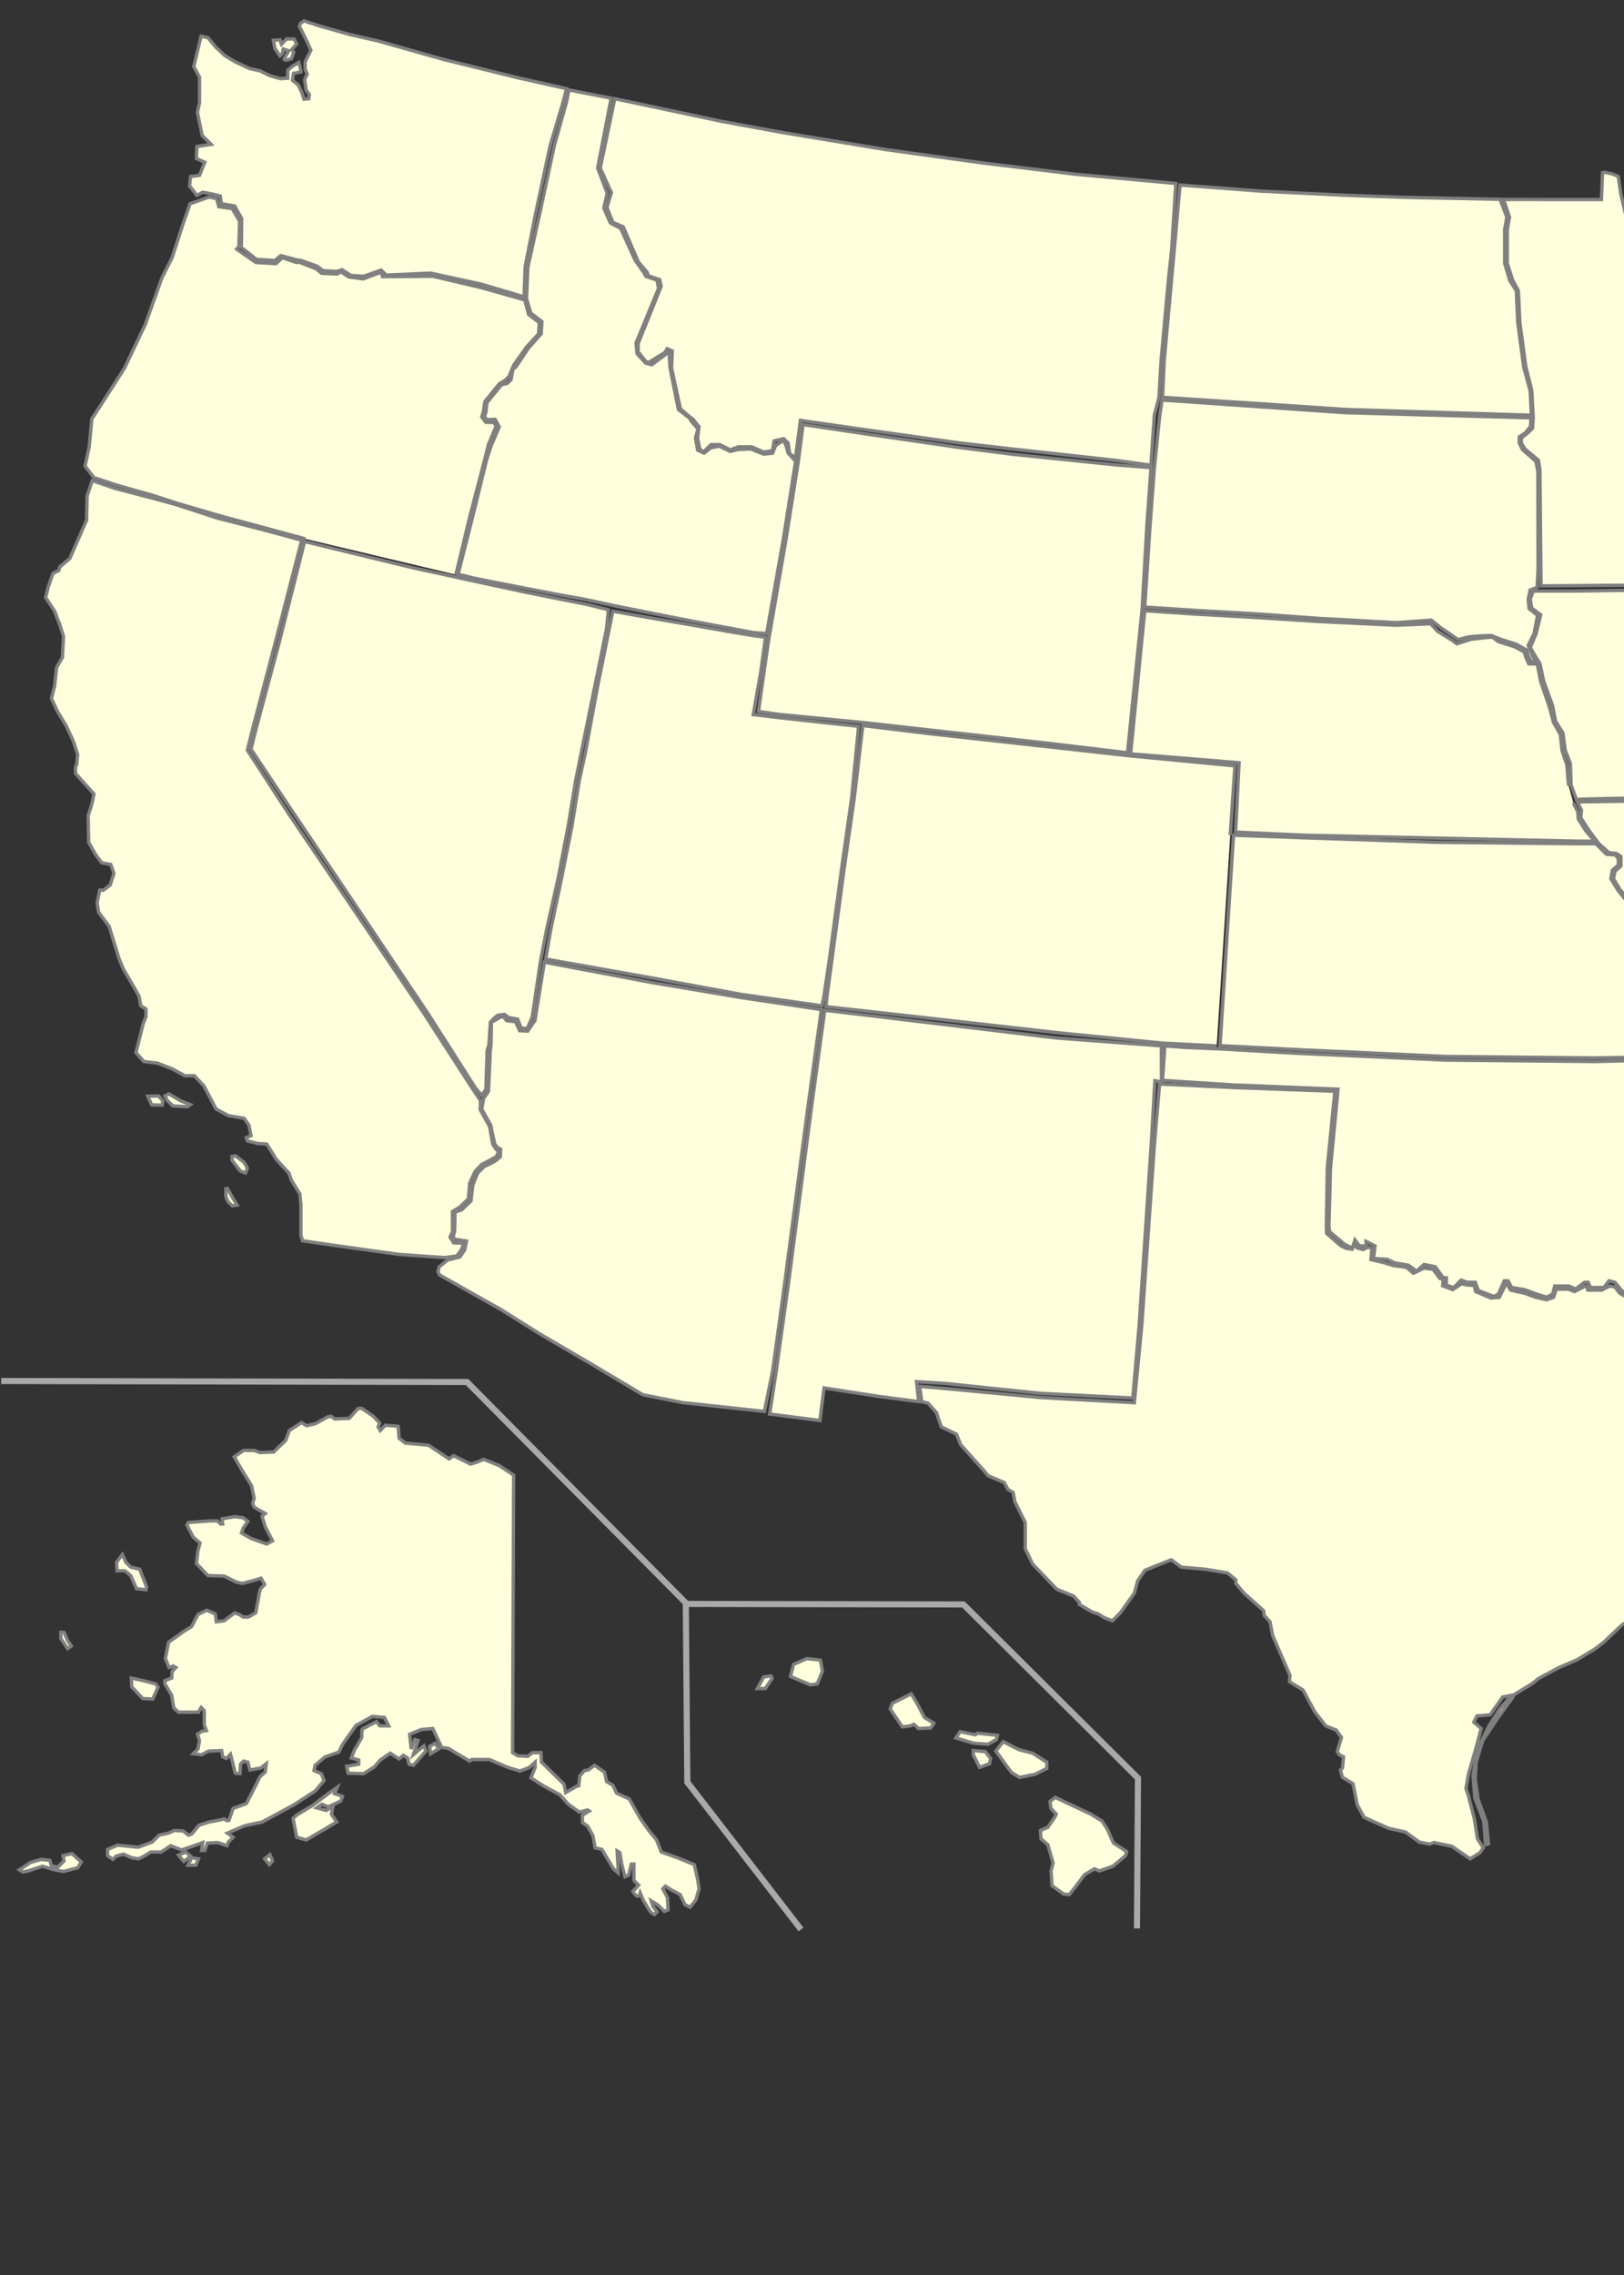 <?xml version="1.0" encoding="UTF-8" standalone="no"?>

<!DOCTYPE svg PUBLIC "-//W3C//DTD SVG 1.1//EN" "http://localhost:8080/SpagoBIGeoEngine/maps/dtd/svg11.dtd">


<svg width="100%" height="100%" viewBox="0 0 500 700" xmlns:svg="http://www.w3.org/2000/svg" xmlns:xlink="http://www.w3.org/1999/xlink" xmlns:attrib="http://www.carto.net/attrib/"  id="svg2">
  
  <rect x="0" y="0" width="500" height="700" fill="#333333" stroke="none"/>
  
  <g fill="#ffffdd" stroke="grey" 
     transform="matrix(1.035,0,0,1.035,-18.287,-156.915)"  id="States">
    <path
       d="M 242.961,653.593 L 244.836,650.155 L 247.024,649.843 L 247.336,650.624 L 245.305,653.593 L 242.961,653.593 z M 252.805,649.999 L 258.743,652.499 L 260.774,652.187 L 262.337,648.437 L 261.712,645.155 L 257.649,644.687 L 253.743,646.405 L 252.805,649.999 z M 282.493,659.687 L 286.087,664.999 L 288.43,664.687 L 289.524,664.218 L 290.93,665.468 L 294.524,665.312 L 295.462,663.905 L 292.649,662.187 L 290.774,658.593 L 288.743,655.155 L 283.118,657.968 L 282.493,659.687 z M 302.024,668.28 L 303.274,666.405 L 307.805,667.343 L 308.431,666.874 L 314.368,667.499 L 314.056,668.749 L 311.556,670.155 L 307.337,669.843 L 302.024,668.28 z M 307.18,673.28 L 309.056,677.03 L 312.024,675.937 L 312.337,674.374 L 310.774,672.343 L 307.18,672.03 L 307.18,673.28 z M 313.899,672.187 L 316.087,669.374 L 320.618,671.718 L 324.837,672.812 L 329.056,675.468 L 329.056,677.343 L 325.618,679.062 L 320.931,679.999 L 318.587,678.593 L 313.899,672.187 z M 329.993,687.187 L 331.556,685.937 L 334.837,687.499 L 342.181,690.937 L 345.462,692.968 L 347.024,695.312 L 348.899,699.531 L 352.806,702.031 L 352.493,703.281 L 348.743,706.406 L 344.681,707.812 L 343.274,707.187 L 340.306,708.906 L 337.962,712.031 L 335.774,714.843 L 334.056,714.687 L 330.618,712.187 L 330.306,707.812 L 330.931,705.468 L 329.368,699.999 L 327.337,698.281 L 327.181,695.781 L 329.368,694.843 L 331.399,691.874 L 331.868,690.937 L 330.306,689.218 L 329.993,687.187 z "
       id="HI"
       />
    <path
       d="M 170.461,590.155 L 170.149,672.655 L 171.711,673.593 L 174.68,673.749 L 176.086,672.655 L 178.586,672.655 L 178.742,675.468 L 185.461,682.03 L 185.93,684.53 L 189.211,682.655 L 189.836,682.499 L 190.149,679.53 L 191.555,677.968 L 192.649,677.812 L 194.524,676.405 L 197.492,678.437 L 198.118,681.249 L 199.993,682.343 L 201.086,684.687 L 204.836,686.405 L 208.118,692.187 L 210.774,695.937 L 212.961,698.593 L 214.368,702.187 L 219.211,703.906 L 224.211,705.937 L 225.149,710.156 L 225.618,713.124 L 224.68,716.406 L 222.961,718.593 L 221.399,717.812 L 219.993,714.843 L 217.336,713.437 L 215.618,712.343 L 214.836,713.124 L 216.243,715.781 L 216.399,719.374 L 215.305,719.843 L 213.43,717.968 L 211.399,716.718 L 211.868,718.281 L 213.118,719.999 L 212.336,720.781 C 212.336,720.781 211.555,720.468 211.086,719.843 C 210.618,719.218 209.055,716.562 209.055,716.562 L 208.118,714.374 C 208.118,714.374 207.805,715.624 207.18,715.312 C 206.555,714.999 205.93,713.906 205.93,713.906 L 207.649,712.031 L 206.243,710.624 L 206.243,705.781 L 205.461,705.781 L 204.68,709.062 L 203.586,709.531 L 202.649,705.937 L 202.024,702.343 L 201.243,701.874 L 201.555,707.343 L 201.555,708.437 L 200.149,707.187 L 196.711,701.406 L 194.68,700.937 L 194.055,697.343 L 192.492,694.531 L 190.93,693.437 L 190.93,691.249 L 192.961,689.999 L 192.492,689.687 L 189.992,690.312 L 186.711,687.968 L 184.211,685.155 L 179.524,682.655 L 175.617,680.155 L 176.867,677.03 L 176.867,675.468 L 175.149,677.03 L 172.336,678.124 L 168.742,677.03 L 163.274,674.687 L 157.961,674.687 L 157.336,675.155 L 151.086,671.405 L 149.055,671.093 L 146.399,665.468 L 142.961,665.78 L 139.523,667.187 L 139.992,671.562 L 141.086,668.749 L 142.023,669.062 L 140.617,673.28 L 143.742,670.624 L 144.367,672.187 L 140.617,676.405 L 139.367,676.093 L 138.898,674.218 L 137.648,673.437 L 136.398,674.53 L 133.742,672.812 L 130.773,674.843 L 129.055,676.874 L 125.773,678.905 L 121.242,678.749 L 120.773,676.718 L 124.367,676.093 L 124.367,674.843 L 122.18,674.218 L 123.117,671.874 L 125.305,668.124 L 125.305,666.405 L 125.461,665.624 L 129.68,663.437 L 130.617,664.687 L 133.273,664.687 L 132.023,662.187 L 128.43,661.874 L 123.586,664.53 L 121.242,667.812 L 119.523,670.312 L 118.43,672.499 L 114.367,673.905 L 111.398,676.405 L 111.086,677.968 L 113.273,678.905 L 114.055,680.937 L 111.398,684.062 L 105.148,688.124 L 97.648,692.187 L 95.617,693.28 L 90.461,694.374 L 85.304,696.562 L 87.023,697.812 L 85.617,699.218 L 85.148,700.312 L 82.492,699.374 L 79.367,699.531 L 78.586,701.718 L 77.648,701.718 L 77.961,699.374 L 74.523,700.624 L 71.711,701.562 L 68.429,700.312 L 65.617,702.187 L 62.492,702.187 L 60.461,703.437 L 58.898,704.218 L 56.867,703.906 L 54.367,702.812 L 52.179,703.437 L 51.242,704.374 L 49.679,703.281 L 49.679,701.406 L 52.648,700.156 L 58.742,700.781 L 62.961,699.218 L 64.992,697.187 L 67.804,696.562 L 69.523,695.781 L 72.179,695.937 L 73.742,697.187 L 74.679,696.874 L 76.867,694.218 L 79.836,693.28 L 83.117,692.655 L 84.367,692.343 L 84.992,692.812 L 85.773,692.812 L 87.023,689.218 L 90.929,687.812 L 92.805,684.218 L 94.992,679.843 L 96.555,678.437 L 96.867,675.937 L 95.305,677.187 L 92.023,677.812 L 91.398,675.468 L 90.148,675.155 L 89.211,676.093 L 89.054,678.905 L 87.648,678.749 L 86.242,673.124 L 84.992,674.374 L 83.898,673.905 L 83.586,672.03 L 79.679,672.187 L 77.648,673.28 L 75.148,672.968 L 76.554,671.562 L 77.023,669.062 L 76.398,667.187 L 77.804,666.249 L 79.054,666.093 L 78.429,664.374 L 78.429,660.155 L 77.492,659.218 L 76.711,660.624 L 70.773,660.624 L 69.367,659.374 L 68.742,655.624 L 66.711,652.187 L 66.711,651.249 L 68.742,650.468 L 68.898,648.437 L 69.992,647.343 L 69.211,646.874 L 67.961,647.343 L 66.867,644.687 L 67.804,639.843 L 72.179,636.718 L 74.679,635.155 L 76.554,631.561 L 79.211,630.311 L 81.711,631.405 L 82.023,633.749 L 84.367,633.436 L 87.492,631.093 L 89.054,631.718 L 89.992,632.343 L 91.554,632.343 L 93.742,631.093 L 94.523,626.874 C 94.523,626.874 94.836,624.061 95.461,623.593 C 96.086,623.124 96.398,622.655 96.398,622.655 L 95.305,620.78 L 92.805,621.561 L 89.679,622.343 L 87.804,621.874 L 84.367,620.155 L 79.523,619.999 L 76.086,616.405 L 76.554,612.655 L 77.179,610.311 L 75.148,608.593 L 73.273,604.999 L 73.742,604.218 L 80.304,603.749 L 82.336,603.749 L 83.273,604.686 L 83.898,604.686 L 83.742,603.124 L 87.492,602.499 L 89.992,602.811 L 91.398,603.905 L 89.992,605.936 L 89.523,607.343 L 92.18,608.905 L 97.023,610.624 L 98.742,609.686 L 96.555,605.468 L 95.617,602.343 L 96.555,601.561 L 93.273,599.686 L 92.805,598.593 L 93.273,597.03 L 92.492,593.28 L 89.679,588.749 L 87.336,584.686 L 90.148,582.811 L 93.273,582.811 L 94.992,583.436 L 99.055,583.28 L 102.648,579.842 L 103.742,576.874 L 107.336,574.53 L 108.898,575.467 L 111.555,574.842 L 115.148,572.811 L 116.242,572.655 L 117.18,573.436 L 121.555,573.28 L 124.211,570.311 L 125.305,570.311 L 128.742,572.655 L 130.617,574.686 L 130.148,575.78 L 130.773,576.874 L 132.336,575.311 L 136.086,575.624 L 136.398,579.217 L 138.273,580.624 L 145.149,581.249 L 151.242,585.311 L 152.649,584.374 L 157.649,586.874 L 159.68,586.249 L 161.555,585.467 L 166.242,587.343 L 170.461,590.155 z M 59.211,618.124 L 61.242,623.28 L 61.086,624.218 L 58.273,623.905 L 56.554,619.999 L 54.836,618.593 L 52.492,618.593 L 52.336,616.093 L 54.054,613.749 L 55.148,616.093 L 56.554,617.499 L 59.211,618.124 z M 56.711,650.468 L 60.304,651.249 L 63.898,652.187 L 64.679,653.124 L 63.117,656.718 L 60.148,656.562 L 56.867,653.124 L 56.711,650.468 z M 36.71,636.874 L 37.804,639.374 L 38.898,640.937 L 37.804,641.718 L 35.773,638.749 L 35.773,636.874 L 36.71,636.874 z M 23.429,707.499 L 26.71,705.312 L 29.992,704.374 L 32.492,704.687 L 32.96,706.249 L 34.835,706.718 L 36.71,704.843 L 36.398,703.281 L 39.054,702.656 L 41.867,705.156 L 40.773,706.874 L 36.554,707.968 L 33.898,707.499 L 30.304,706.406 L 26.085,707.812 L 24.523,708.124 L 23.429,707.499 z M 70.773,703.124 L 72.336,704.999 L 74.367,703.437 L 72.961,702.187 L 70.773,703.124 z M 73.586,706.093 L 74.679,703.906 L 76.711,704.218 L 75.929,706.093 L 73.586,706.093 z M 96.398,704.218 L 97.805,705.937 L 98.742,704.843 L 97.961,702.968 L 96.398,704.218 z M 104.836,692.187 L 105.93,697.812 L 108.742,698.593 L 113.586,695.781 L 117.805,693.28 L 116.242,690.937 L 116.711,688.593 L 114.68,689.843 L 111.867,689.062 L 113.43,687.968 L 115.305,688.749 L 119.055,687.03 L 119.523,685.624 L 117.18,684.843 L 117.961,682.968 L 115.305,684.843 L 110.773,688.28 L 106.086,691.093 L 104.836,692.187 z M 145.774,672.968 L 148.117,671.562 L 147.18,669.843 L 145.461,670.78 L 145.774,672.968 z "
       id="AK"
        />
    <path
       d="M 747.791,582.26 L 749.98,589.334 L 753.585,598.75 L 758.741,607.812 L 762.335,613.906 L 767.023,619.219 L 770.929,622.812 L 772.491,625.625 L 771.398,626.875 L 770.616,628.125 L 773.429,635.312 L 776.241,638.125 L 778.741,643.281 L 782.179,648.906 L 786.554,656.875 L 787.804,664.219 L 788.273,675.781 L 788.898,677.5 L 788.585,680.781 L 786.241,682.031 L 786.554,683.906 L 785.929,685.781 L 786.241,688.125 L 786.71,690 L 784.054,693.125 L 781.085,694.531 L 777.335,694.688 L 775.929,696.25 L 773.585,697.188 L 772.335,696.719 L 771.241,695.781 L 770.929,692.969 L 770.148,689.688 L 766.866,684.688 L 763.429,682.5 L 759.679,682.188 L 758.898,683.438 L 755.929,679.219 L 755.304,675.781 L 752.804,671.875 L 751.085,670.781 L 749.523,672.812 L 747.804,672.5 L 745.773,667.656 L 742.96,663.906 L 740.148,658.75 L 737.648,655.781 L 734.21,652.188 L 736.241,649.844 L 739.366,644.531 L 739.21,642.969 L 734.835,642.031 L 733.273,642.656 L 733.585,643.281 L 736.085,644.219 L 734.679,648.594 L 733.898,649.062 L 732.179,645.156 L 730.929,640.469 L 730.616,637.812 L 732.023,633.281 L 732.023,624.062 L 729.054,620.469 L 727.804,617.5 L 722.804,616.25 L 720.929,615.625 L 719.366,613.125 L 716.085,611.562 L 714.991,608.281 L 712.335,607.344 L 709.991,603.75 L 705.929,602.344 L 703.116,600.938 L 700.616,600.938 L 696.71,601.719 L 696.554,603.594 L 697.335,604.531 L 696.866,605.625 L 693.898,605.469 L 690.304,608.906 L 686.866,610.781 L 683.116,610.781 L 679.991,612.031 L 679.679,609.375 L 678.116,607.5 L 675.304,606.406 L 673.741,605 L 665.929,601.25 L 658.585,599.531 L 654.366,600.156 L 648.585,600.625 L 642.804,602.656 L 639.441,603.249 L 639.211,595.468 L 636.711,593.593 L 634.992,591.875 L 635.305,588.906 L 645.149,587.656 L 669.836,584.843 L 676.399,584.218 L 681.653,584.489 L 684.153,588.239 L 685.559,589.645 L 693.386,590.143 L 703.844,589.518 L 724.636,588.268 L 729.9,587.617 L 734.324,587.643 L 734.48,590.456 L 738.176,591.237 L 738.489,586.591 L 736.926,582.216 L 737.849,581.508 L 742.79,581.948 L 747.791,582.26 z M 759.916,710.234 L 762.26,709.609 L 763.51,709.375 L 764.916,707.109 L 767.182,705.546 L 768.432,706.015 L 770.072,706.328 L 770.463,707.343 L 767.104,708.515 L 763.041,709.921 L 760.775,711.093 L 759.916,710.234 z M 772.963,705.39 L 774.135,706.406 L 776.791,704.374 L 781.947,700.312 L 785.541,696.562 L 787.963,690.156 L 788.901,688.515 L 789.057,685.234 L 788.354,685.703 L 787.416,688.437 L 786.01,692.89 L 782.885,697.968 L 778.666,702.031 L 775.385,703.906 L 772.963,705.39 z "
       id="FL"
       />
    <path
       d="M 753.429,550.781 L 751.711,551.718 L 749.211,550.468 L 748.586,548.437 L 747.336,545 L 745.149,542.968 L 742.649,542.343 L 741.086,537.656 L 738.43,531.875 L 734.368,530 L 732.336,528.125 L 731.086,525.625 L 729.055,523.75 L 726.868,522.5 L 724.68,519.687 L 721.711,517.5 L 717.336,515.781 L 716.868,514.374 L 714.524,511.562 L 714.055,510.156 L 710.774,505.156 L 707.493,505.312 L 703.586,502.968 L 702.336,501.718 L 702.024,499.999 L 702.805,498.124 L 704.993,497.187 L 704.68,495.156 L 710.618,492.656 L 719.368,488.281 L 726.399,487.499 L 742.336,487.031 L 744.524,488.906 L 746.086,492.031 L 750.305,491.562 L 762.493,490.156 L 765.305,490.937 L 777.493,498.281 L 787.262,506.131 L 782.023,511.406 L 779.523,517.344 L 779.054,523.438 L 777.491,524.219 L 776.398,526.875 L 774.054,527.5 L 772.023,530.938 L 769.366,533.594 L 767.179,536.875 L 765.616,537.656 L 762.179,540.938 L 759.366,541.094 L 760.304,544.219 L 755.46,549.531 L 753.429,550.781 z "
       id="SC"
       />
    <path
       d="M 684.211,497.656 L 679.524,498.437 L 671.399,499.531 L 663.117,500.39 L 663.117,502.499 L 663.274,504.531 L 663.899,507.812 L 667.18,515.468 L 669.524,525 L 670.93,530.937 L 672.492,535.625 L 673.899,542.343 L 675.93,548.437 L 678.43,551.718 L 678.899,555 L 680.774,555.781 L 680.93,557.812 L 679.211,562.5 L 678.743,565.625 L 678.586,567.5 L 680.149,571.718 L 680.461,576.875 L 679.68,579.218 L 680.305,580 L 681.711,580.781 L 682.336,584.062 L 684.836,587.812 L 686.243,589.218 L 693.899,589.375 L 704.356,588.75 L 725.149,587.5 L 730.412,586.848 L 734.836,586.875 L 734.993,589.687 L 737.493,590.468 L 737.805,586.25 L 736.243,581.875 L 737.336,580.312 L 742.961,581.093 L 747.772,581.4 L 747.023,575.312 L 749.21,565.625 L 750.616,561.562 L 750.148,559.062 L 753.371,553.027 L 752.877,551.721 L 751.028,552.402 L 748.528,551.152 L 747.903,549.12 L 746.653,545.683 L 744.465,543.652 L 741.965,543.027 L 740.403,538.339 L 737.576,532.216 L 733.513,530.341 L 731.482,528.466 L 730.232,525.966 L 728.201,524.091 L 726.013,522.841 L 723.826,520.029 L 720.857,517.841 L 716.482,516.122 L 716.013,514.716 L 713.67,511.904 L 713.201,510.497 L 709.92,505.754 L 706.638,505.91 L 702.647,502.968 L 701.397,501.718 L 701.084,499.999 L 701.865,498.124 L 704.138,496.931 L 703.042,495.749 L 703.118,495.468 L 697.493,496.406 L 690.774,497.187 L 684.211,497.656 z "
       id="GA"
       />
    <path
       d="M 622.335,602.812 L 620.774,588.125 L 618.117,570 L 618.274,556.406 L 619.055,526.406 L 618.899,510.312 L 619.058,504.108 L 626.555,503.749 L 653.43,501.249 L 662.054,500.609 L 661.911,502.719 L 662.067,504.75 L 662.692,508.031 L 665.974,515.688 L 668.317,525.219 L 669.724,531.156 L 671.286,535.844 L 672.692,542.563 L 674.724,548.656 L 677.224,551.938 L 677.692,555.219 L 679.567,556 L 679.724,558.031 L 678.005,562.719 L 677.536,565.844 L 677.38,567.719 L 678.942,571.938 L 679.255,577.094 L 678.474,579.438 L 679.099,580.219 L 680.505,581 L 681.505,583.451 L 675.412,583.451 L 668.849,584.076 L 644.162,586.888 L 634.099,588.248 L 634.005,591.875 L 635.724,593.593 L 638.224,595.468 L 638.786,603.138 L 633.429,605.625 L 630.773,605.312 L 633.429,603.438 L 633.429,602.5 L 630.46,596.719 L 628.273,596.094 L 626.866,600.312 L 625.616,602.969 L 624.991,602.812 L 622.335,602.812 z "
       id="AL"
        />
    <path
       d="M 821.932,440.146 L 823.585,444.688 L 827.023,450.938 L 829.366,453.281 L 829.991,455.469 L 827.648,455.625 L 828.429,456.25 L 828.116,460.312 L 825.616,461.562 L 824.991,463.594 L 823.741,466.406 L 820.148,467.969 L 817.804,467.656 L 816.398,467.5 L 814.835,466.25 L 815.148,467.5 L 815.148,468.438 L 817.023,468.438 L 817.804,469.688 L 815.929,475.781 L 819.991,475.781 L 820.616,477.344 L 822.804,475.156 L 824.054,474.688 L 822.179,478.125 L 819.21,482.812 L 817.96,482.812 L 816.866,482.344 L 814.21,482.969 L 809.21,485.312 L 802.96,490.469 L 799.679,495 L 797.804,501.25 L 797.335,503.594 L 792.804,504.062 L 787.533,505.354 L 777.92,497.426 L 765.732,490.083 L 762.92,489.301 L 750.732,490.708 L 746.599,491.433 L 745.036,488.308 L 742.165,486.262 L 726.228,486.731 L 719.197,487.512 L 710.447,491.887 L 704.509,494.387 L 702.947,494.699 L 697.322,495.637 L 690.603,496.418 L 684.04,496.887 L 684.524,492.968 L 686.243,491.562 L 688.899,490.937 L 689.524,487.343 L 693.586,484.687 L 697.336,483.281 L 701.399,479.843 L 705.618,477.812 L 706.243,474.843 L 709.993,471.093 L 710.618,470.937 C 710.618,470.937 710.618,472.031 711.399,472.031 C 712.18,472.031 713.274,472.343 713.274,472.343 L 715.461,468.906 L 717.493,468.281 L 719.68,468.593 L 721.243,465.156 L 724.055,462.656 L 724.524,460.624 L 724.524,456.796 L 728.899,457.499 L 735.796,456.249 L 751.086,454.374 L 767.649,451.874 L 786.904,448.008 L 805.977,443.982 L 816.961,441.279 L 821.932,440.146 z M 825.698,472.03 L 828.198,469.608 L 831.244,467.108 L 832.729,466.483 L 832.885,464.53 L 832.26,458.592 L 830.854,456.327 L 830.229,454.53 L 830.932,454.295 L 833.588,459.608 L 833.979,463.905 L 833.823,467.186 L 830.541,468.671 L 827.807,471.014 L 826.713,472.186 L 825.698,472.03 z "
       id="NC"
        />
    <path
       d="M 691.399,461.562 L 641.242,466.406 L 626.01,468.124 L 621.544,468.62 L 617.805,468.593 L 617.805,472.343 L 609.68,472.812 L 602.961,473.437 L 592.236,473.488 L 591.981,479.128 L 589.914,485.194 L 588.952,488.109 L 587.649,492.343 L 587.336,494.843 L 583.43,497.031 L 584.836,500.468 L 583.899,504.687 L 582.963,505.45 L 589.976,505.262 L 613.257,503.387 L 618.413,503.231 L 626.226,502.762 L 653.101,500.262 L 662.931,499.481 L 671.07,498.544 L 679.195,497.45 L 683.882,496.669 L 683.756,492.31 L 685.475,490.904 L 688.131,490.279 L 688.756,486.685 L 692.819,484.029 L 696.569,482.623 L 700.631,479.185 L 704.85,477.154 L 705.694,473.746 L 709.883,469.996 L 710.508,469.84 C 710.508,469.84 710.508,470.934 711.289,470.934 C 712.07,470.934 713.164,471.246 713.164,471.246 L 715.352,467.809 L 717.383,467.184 L 719.57,467.496 L 721.133,464.059 L 723.178,461.888 L 723.756,460.953 L 723.927,457.153 L 722.493,456.874 L 720.149,458.749 L 712.493,458.906 L 700.899,460.743 L 691.399,461.562 z "
       id="TN"
      />
    <path
       d="M 862.491,325.469 L 862.025,321.405 L 861.243,317.186 L 859.603,311.483 L 865.15,309.999 L 866.712,311.093 L 869.993,315.311 L 872.805,319.609 L 869.991,321.094 L 868.741,320.938 L 867.648,322.656 L 865.304,324.531 L 862.491,325.469 z "
       id="RI"
      />
    <path
       d="M 861.644,325.688 L 861.038,321.624 L 860.256,317.406 L 858.694,311.624 L 854.681,312.499 L 833.587,317.108 L 834.212,320.311 L 835.618,327.343 L 835.618,335.155 L 834.525,337.343 L 836.296,339.381 L 841.085,336.094 L 844.523,332.969 L 846.398,330.938 L 847.179,331.562 L 849.835,330.156 L 854.835,329.062 L 861.644,325.688 z "
       id="CT"
       />
    <path
       d="M 887.531,319.696 L 889.631,319.033 L 890.073,317.376 L 891.067,317.487 L 892.061,319.696 L 890.846,320.138 L 887.09,320.249 L 887.531,319.696 z M 878.472,320.47 L 880.681,317.929 L 882.228,317.929 L 883.996,319.365 L 881.676,320.359 L 879.576,321.354 L 878.472,320.47 z M 844.837,299.217 L 861.712,295.155 L 863.9,294.53 L 865.931,291.405 L 869.543,289.797 L 872.335,294.062 L 869.991,299.062 L 869.679,300.469 L 871.554,302.969 L 872.648,302.188 L 874.366,302.188 L 876.554,304.688 L 880.304,310.469 L 883.741,310.938 L 885.929,310 L 887.648,308.281 L 886.866,305.625 L 884.835,304.062 L 883.429,304.844 L 882.491,303.594 L 882.96,303.125 L 884.991,302.969 L 886.71,303.75 L 888.585,306.094 L 889.523,308.906 L 889.835,311.25 L 885.773,312.656 L 882.023,314.531 L 878.273,318.906 L 876.398,320.312 L 876.398,319.375 L 878.741,317.969 L 879.21,316.25 L 878.429,313.281 L 875.616,314.688 L 874.835,316.094 L 875.304,318.281 L 873.307,319.248 L 870.652,314.873 L 867.37,310.654 L 865.369,308.902 L 859.054,310.715 L 854.133,311.731 L 833.039,316.34 L 832.65,311.561 L 833.275,301.327 L 838.275,300.468 L 844.837,299.217"
       id="MA"
       />
    <path
       d="M 909.991,226.406 L 911.866,228.438 L 914.054,232.031 L 914.054,233.906 L 912.023,238.438 L 910.148,239.062 L 906.866,242.031 L 902.179,247.344 C 902.179,247.344 901.554,247.344 900.929,247.344 C 900.304,247.344 899.991,245.312 899.991,245.312 L 898.273,245.469 L 897.335,246.875 L 894.991,248.281 L 894.054,249.688 L 895.616,251.094 L 895.148,251.719 L 894.679,254.375 L 892.804,254.219 L 892.804,252.656 L 892.491,251.406 L 891.085,251.719 L 889.366,248.594 L 887.335,249.844 L 888.585,251.25 L 888.898,252.344 L 888.116,253.594 L 888.429,256.562 L 888.585,258.125 L 887.023,260.625 L 884.21,261.094 L 883.898,263.906 L 878.741,266.875 L 877.491,267.344 L 875.929,265.938 L 872.96,269.375 L 873.898,272.5 L 872.491,273.75 L 872.335,277.969 L 871.25,284.019 L 868.87,282.901 L 868.401,279.933 L 864.651,278.839 L 864.338,276.183 L 857.307,253.526 L 853.249,240.343 L 854.622,240.229 L 856.085,240.625 L 856.085,238.125 L 856.866,232.812 L 859.366,228.281 L 860.773,224.375 L 858.898,222.031 L 858.898,216.25 L 859.679,215.312 L 860.46,212.656 L 860.304,211.25 L 860.148,206.562 L 861.866,201.875 L 864.679,193.281 L 866.71,189.219 L 867.96,189.219 L 869.21,189.375 L 869.21,190.469 L 870.46,192.656 L 873.116,193.281 L 873.898,192.5 L 873.898,191.562 L 877.804,188.75 L 879.523,187.031 L 880.929,187.188 L 886.71,189.531 L 888.585,190.469 L 897.335,219.375 L 903.116,219.375 L 903.898,221.25 L 904.054,225.938 L 906.866,228.125 L 907.648,228.125 L 907.804,227.656 L 907.335,226.562 L 909.991,226.406 z M 889.76,255.545 L 891.245,254.06 L 892.573,255.076 L 893.12,257.42 L 891.479,258.279 L 889.76,255.545 z M 896.245,249.842 L 897.963,251.639 C 897.963,251.639 899.213,251.717 899.213,251.404 C 899.213,251.092 899.448,249.451 899.448,249.451 L 900.307,248.67 L 899.526,246.951 L 897.573,247.654 L 896.245,249.842 z "
       id="ME"
        />
    <path
       d="M 868.995,289.322 L 869.835,288.281 L 870.889,285.1 L 868.431,284.217 L 867.962,281.249 L 864.212,280.155 L 863.9,277.499 L 856.868,254.842 L 852.421,240.786 L 851.554,240.781 L 850.929,242.344 L 850.304,241.875 L 849.366,240.938 L 847.96,242.812 L 847.913,247.676 L 848.215,253.154 L 850.09,255.81 L 850.09,259.716 L 846.496,264.61 L 843.996,265.703 L 843.996,266.797 L 845.09,268.516 L 845.09,276.797 L 844.308,285.703 L 844.152,290.391 L 845.09,291.641 L 844.933,296.016 L 844.465,297.735 L 845.871,298.591 L 861.712,294.058 L 863.9,293.433 L 865.383,290.966 L 868.995,289.322 z "
       id="NH"
       />
    <path
       d="M 833.76,300.245 L 832.979,294.776 L 830.668,285.138 L 830.043,284.826 L 827.23,283.576 L 828.012,280.763 L 827.23,278.732 L 824.621,274.247 L 825.558,270.497 L 824.777,265.497 L 822.433,259.247 L 821.655,254.49 L 847.024,247.968 L 847.337,253.592 L 849.212,256.249 L 849.212,260.155 L 845.618,264.061 L 843.118,265.155 L 843.118,266.249 L 844.212,267.967 L 844.212,276.249 L 843.431,285.155 L 843.275,289.842 L 844.212,291.092 L 844.056,295.467 L 843.587,297.186 L 844.226,298.701 L 837.507,300.029 L 833.76,300.245 z "
       id="VT"
        />
    <path
       d="M 818.557,334.746 L 817.463,333.809 L 814.963,333.653 L 812.776,331.778 L 811.2,325.854 L 807.857,325.941 L 805.495,323.324 L 786.759,327.559 L 745.196,335.996 L 737.918,337.183 L 737.205,330.931 L 738.585,329.844 L 739.835,328.75 L 740.773,327.188 L 742.491,326.094 L 744.366,324.375 L 744.835,322.812 L 746.866,320.156 L 747.96,319.219 L 747.804,318.281 L 746.554,315.312 L 744.835,315.156 L 742.96,309.219 L 745.773,307.5 L 749.991,306.094 L 753.898,304.844 L 757.023,304.375 L 763.116,304.219 L 764.991,305.469 L 766.554,305.625 L 768.585,304.375 L 771.085,303.281 L 776.085,302.812 L 778.116,301.094 L 779.835,297.969 L 781.398,296.094 L 783.429,296.094 L 785.304,295 L 785.46,292.812 L 784.054,290.781 L 783.741,289.375 L 784.835,287.344 L 784.835,285.938 L 783.116,285.938 L 781.398,285.156 L 780.616,284.062 L 780.46,281.562 L 786.085,276.25 L 786.71,275.469 L 788.116,272.656 L 790.929,268.281 L 793.585,264.688 L 795.616,262.344 L 797.951,260.579 L 800.929,259.375 L 806.241,258.125 L 809.366,258.281 L 813.741,256.875 L 821.053,254.873 L 821.556,259.686 L 823.9,265.936 L 824.681,270.936 L 823.743,274.686 L 826.243,279.061 L 827.025,281.092 L 826.243,283.905 L 829.056,285.155 L 829.681,285.467 L 832.65,296.092 L 832.131,300.983 L 831.663,311.452 L 832.444,316.764 L 833.225,320.202 L 834.631,327.233 L 834.631,335.045 L 833.538,337.233 L 835.315,339.159 L 836.085,340.781 L 834.21,342.5 L 834.523,343.75 L 835.773,343.438 L 837.179,342.188 L 839.366,339.688 L 840.46,339.062 L 842.023,339.688 L 844.21,339.844 L 851.866,336.094 L 854.679,333.438 L 855.929,332.031 L 859.991,333.594 L 856.71,337.031 L 852.96,339.844 L 846.085,345 L 843.585,345.938 L 837.96,347.812 L 834.054,348.906 L 832.919,348.391 L 832.683,344.826 L 833.151,342.17 L 832.995,340.139 L 830.276,338.496 L 825.901,337.559 L 822.151,336.465 L 818.557,334.746 z "
       id="NY"
       />
    <path
       d="M 818.118,335.624 L 816.087,337.968 L 816.087,340.936 L 814.212,343.905 L 814.056,345.468 L 815.306,346.718 L 815.15,349.061 L 812.962,350.155 L 813.743,352.811 L 813.9,353.905 L 816.556,354.218 L 817.493,356.718 L 820.931,359.061 L 823.275,360.624 L 823.275,361.405 L 820.15,364.374 L 818.587,366.561 L 817.181,369.218 L 814.993,370.468 L 813.821,371.171 L 813.587,372.343 L 812.998,374.862 L 814.054,377.031 L 817.179,379.844 L 821.866,382.031 L 825.773,382.656 L 825.929,384.062 L 825.148,385 L 825.46,387.656 L 826.241,387.656 L 828.273,385.312 L 829.054,380.625 L 831.71,376.719 L 834.679,370.469 L 835.773,365.156 L 835.148,364.062 L 834.991,355 L 833.429,351.719 L 832.335,352.5 L 829.679,352.812 L 829.21,352.344 L 830.304,351.406 L 832.335,349.531 L 832.396,348.474 L 832.025,345.155 L 832.493,342.499 L 832.337,340.468 L 829.837,339.374 L 825.462,338.436 L 821.712,337.343 L 818.118,335.624 z "
       id="NJ"
       />
    <path
       d="M 812.364,370.544 L 813.458,369.919 L 815.645,369.327 L 817.052,366.671 L 818.614,364.484 L 821.739,361.515 L 821.739,360.734 L 819.395,359.171 L 815.958,356.827 L 815.02,354.327 L 812.364,354.015 L 812.208,352.921 L 811.427,350.265 L 813.614,349.171 L 813.77,346.827 L 812.52,345.577 L 812.677,344.015 L 814.552,341.046 L 814.552,338.077 L 816.817,335.734 L 817.025,334.686 L 814.525,334.53 L 812.337,332.655 L 809.993,327.499 L 807.089,326.599 L 804.837,324.53 L 786.868,328.436 L 745.306,336.874 L 736.712,338.28 L 736.233,331.433 L 730.929,336.875 L 729.679,337.344 L 725.617,340.252 L 728.431,358.749 L 730.829,368.153 L 734.282,386.769 L 737.441,386.153 L 748.985,384.701 L 785.643,377.292 L 800.021,374.563 L 808.043,372.995 L 808.302,372.765 L 810.333,371.202 L 812.364,370.544 z "
       id="PA"
       />
    <path
       d="M 812.505,374.375 L 813.075,372.343 L 813.095,371.178 L 811.868,371.093 L 809.837,372.655 L 808.431,374.061 L 809.837,378.124 L 812.025,383.593 L 814.056,392.968 L 815.618,399.061 L 820.462,398.905 L 826.399,397.734 L 824.21,390.625 L 823.273,391.094 L 819.835,388.75 L 818.116,384.219 L 816.241,380.781 L 814.054,379.844 L 812.023,376.406 L 812.505,374.375 z "
       id="DE"
        />
    <path
       d="M 826.617,398.424 L 820.681,399.673 L 815.07,399.829 L 813.288,392.968 L 811.257,383.593 L 809.069,378.124 L 807.824,373.873 L 800.569,375.441 L 786.191,378.17 L 749.993,385.468 L 751.086,390.312 L 752.024,395.781 L 752.336,395.468 L 754.368,393.124 L 756.555,390.594 L 758.899,389.999 L 760.305,388.593 L 762.024,386.093 L 763.274,386.718 L 766.086,386.406 L 768.586,384.374 L 770.526,382.97 L 772.31,382.501 L 773.899,383.593 L 776.711,384.999 L 778.586,386.718 L 779.758,388.202 L 783.743,389.843 L 783.743,392.656 L 789.055,393.906 L 790.161,394.429 L 791.526,392.469 L 794.311,394.373 L 793.076,396.772 L 792.336,400.624 L 790.618,403.124 L 790.618,405.156 L 791.243,406.874 L 796.137,408.185 L 800.304,408.125 L 803.273,409.062 L 805.304,409.375 L 806.241,407.344 L 804.835,405.312 L 804.835,403.594 L 802.491,401.562 L 800.46,396.25 L 801.71,391.094 L 801.554,389.062 L 800.304,387.812 C 800.304,387.812 801.71,386.25 801.71,385.625 C 801.71,385 802.179,383.594 802.179,383.594 L 804.054,382.344 L 805.929,380.781 L 806.398,381.719 L 804.991,383.281 L 803.741,386.875 L 804.054,387.969 L 805.773,388.281 L 806.241,393.594 L 804.21,394.531 L 804.523,397.969 L 804.991,397.812 L 806.085,395.938 L 807.648,397.656 L 806.085,398.906 L 805.773,402.188 L 808.273,405.469 L 812.023,405.938 L 813.585,405.156 L 816.713,409.199 L 818.026,409.718 L 824.457,407.014 L 826.398,403.125 L 826.617,398.424 z M 810.541,407.108 L 811.635,409.53 L 811.791,411.248 L 812.885,413.045 C 812.885,413.045 813.744,412.186 813.744,411.873 C 813.744,411.561 813.041,408.905 813.041,408.905 L 812.338,406.639 L 810.541,407.108 z "
       id="MD"
      />
    <path
       d="M 748.915,385.533 L 749.99,390.312 L 751.037,396.987 L 754.477,394.331 L 756.665,391.362 L 759.118,390.767 L 760.524,389.361 L 762.243,386.861 L 763.384,387.486 L 766.196,387.173 L 768.696,385.142 L 770.636,383.737 L 772.419,383.269 L 773.68,384.251 L 775.834,385.328 L 777.709,387.047 L 779.037,388.297 L 778.899,392.812 L 773.43,389.843 L 769.055,388.124 L 768.899,393.281 L 768.43,395.312 L 766.868,397.968 L 766.243,399.531 L 763.274,401.874 L 762.805,404.062 L 759.524,404.374 L 759.211,407.343 L 758.118,412.656 L 755.618,412.656 L 754.368,411.874 L 752.805,409.218 L 751.086,409.374 L 750.774,413.593 L 748.743,419.999 L 743.899,430.468 L 744.68,431.718 L 744.524,434.374 L 742.493,436.249 L 741.086,435.937 L 737.961,438.281 L 735.461,437.343 L 733.743,441.874 C 733.743,441.874 730.149,442.656 729.524,442.812 C 728.899,442.968 727.18,441.562 727.18,441.562 L 724.836,443.749 L 722.336,444.374 L 719.524,443.593 L 718.274,442.343 L 716.155,439.421 L 713.118,437.499 L 710.618,434.843 L 707.805,431.249 L 707.18,429.062 L 704.68,427.656 L 703.899,426.093 L 703.664,421.015 L 705.774,420.937 L 707.649,420.156 L 707.805,417.499 L 709.368,416.093 L 709.524,411.249 L 710.461,407.499 L 711.711,406.874 L 712.961,407.968 L 713.43,409.687 L 715.149,408.749 L 715.618,407.187 L 714.524,405.468 L 714.524,403.124 L 715.461,401.874 L 717.649,398.593 L 718.899,397.187 L 720.93,397.656 L 723.118,396.093 L 726.086,392.812 L 728.274,389.062 L 728.586,383.593 L 729.055,378.749 L 729.055,374.218 L 727.961,371.249 L 728.899,369.843 L 730.139,368.593 L 733.514,387.757 L 737.99,387.031 L 748.915,385.533 z "
       id="WV"
        />
    <path
       d="M 715.301,439.514 L 713.054,442.107 L 708.992,445.545 L 704.836,451.249 L 703.118,452.968 L 703.118,454.999 L 699.368,457.031 L 693.899,460.312 L 690.497,460.684 L 640.365,465.419 L 625.133,467.137 L 620.666,467.633 L 616.928,467.606 L 616.708,471.685 L 608.803,471.825 L 602.084,472.45 L 592.002,472.649 L 593.851,472.434 L 595.958,470.731 L 597.947,469.626 L 598.168,466.533 L 599.052,464.765 L 597.499,462.311 L 598.274,460.468 L 600.461,458.749 L 602.492,458.124 L 605.149,459.374 L 608.586,460.624 L 609.68,460.312 L 609.836,458.124 L 608.586,455.781 L 608.899,453.593 L 610.774,452.187 L 613.274,451.562 L 614.836,450.937 L 614.055,449.218 L 613.43,447.343 L 614.524,446.562 L 615.539,443.359 L 618.43,441.718 L 624.055,440.781 L 627.492,440.312 L 628.899,442.187 L 630.617,442.968 L 632.336,439.843 L 635.149,438.437 L 637.024,439.999 L 637.805,441.093 L 639.836,440.624 L 639.68,437.343 L 642.492,435.781 L 643.586,434.999 L 644.68,436.562 L 649.211,436.562 L 649.992,434.531 L 649.68,432.343 L 652.492,428.906 L 657.024,425.156 L 657.492,420.781 L 660.149,420.468 L 663.899,418.749 L 666.555,416.874 L 666.242,414.999 L 664.836,413.593 L 665.383,411.484 L 669.367,411.249 L 671.711,410.468 L 674.524,412.031 L 676.086,416.249 L 681.711,416.562 L 683.43,418.281 L 685.461,418.437 L 687.805,417.031 L 690.774,417.499 L 692.024,418.906 L 694.68,416.406 L 696.399,415.156 L 697.961,415.156 L 698.586,417.812 L 700.305,418.749 L 702.646,420.89 L 702.802,426.203 L 703.583,427.765 L 706.083,429.172 L 706.708,431.359 L 709.521,434.953 L 712.021,437.609 L 715.301,439.514 z "
       id="KY"
        />
    <path
       d="M 724.631,340.145 L 718.741,344.062 L 714.991,346.25 L 711.71,349.844 L 707.804,353.594 L 704.679,354.375 L 701.866,354.844 L 696.554,357.344 L 694.523,357.5 L 691.241,354.531 L 686.241,355.156 L 683.741,353.75 L 681.44,352.444 L 676.711,353.124 L 666.867,354.687 L 659.367,355.859 L 660.617,369.999 L 662.336,383.281 L 664.836,405.937 L 665.383,410.606 L 669.367,410.482 L 671.711,409.7 L 674.962,411.153 L 676.964,415.372 L 681.931,415.355 L 683.759,417.403 L 685.461,417.34 L 687.915,416.044 L 690.335,416.403 L 692.243,417.809 L 693.912,415.748 L 696.179,414.498 L 698.181,413.839 L 698.806,416.496 L 700.524,417.433 L 703.884,419.699 L 705.993,419.621 L 707.1,418.51 L 707.037,417.17 L 708.6,415.764 L 708.756,410.92 C 708.756,410.92 709.694,407.17 709.694,407.17 L 711.163,405.778 L 712.632,406.652 L 713.43,407.822 L 714.6,407.653 L 714.192,405.322 L 713.646,404.7 L 713.646,402.357 L 714.584,401.107 L 716.771,397.825 L 718.021,396.419 L 720.053,396.888 L 722.24,395.325 L 725.209,392.044 L 727.396,388.294 L 727.599,383.045 L 728.068,378.201 L 728.068,373.67 L 726.974,370.701 L 727.912,369.295 L 728.801,368.372 L 727.444,358.859 L 724.631,340.145 z "
       id="OH"
       />
    <path
       d="M 579.829,230.976 L 581.596,228.988 L 583.696,228.214 L 588.888,224.458 L 591.098,223.905 L 591.54,224.347 L 586.568,229.319 L 583.364,231.197 L 581.375,232.081 L 579.829,230.976 z M 663.119,262.029 L 663.744,264.451 L 666.869,264.607 L 668.119,263.435 C 668.119,263.435 668.041,262.029 667.728,261.873 C 667.416,261.717 666.166,260.076 666.166,260.076 L 664.056,260.31 L 662.494,260.467 L 662.181,261.56 L 663.119,262.029 z M 692.179,322.969 L 689.054,315 L 686.866,306.25 L 684.523,303.125 L 682.023,301.406 L 680.46,302.5 L 676.71,304.219 L 674.835,309.062 L 672.179,312.656 L 671.085,313.281 L 669.679,312.656 C 669.679,312.656 667.179,311.25 667.335,310.625 C 667.491,310 667.804,305.781 667.804,305.781 L 671.085,304.531 L 671.866,301.25 L 672.491,298.75 L 674.835,297.188 L 674.523,287.5 L 672.96,285.312 L 671.71,284.531 L 670.929,282.5 L 671.71,281.719 L 673.273,282.031 L 673.429,280.469 L 671.085,278.281 L 669.835,275.781 L 667.335,275.781 L 662.96,274.375 L 657.648,271.094 L 654.991,271.094 L 654.366,271.719 L 653.429,271.25 L 650.46,269.062 L 647.648,270.781 L 644.835,272.969 L 645.148,276.406 L 646.085,276.719 L 648.116,277.188 L 648.585,277.969 L 646.085,278.75 L 643.585,279.062 L 642.179,280.781 L 641.866,282.812 L 642.179,284.375 L 642.491,289.688 L 639.054,291.719 L 638.429,291.562 L 638.429,287.5 L 639.679,285.156 L 640.304,282.812 L 639.523,282.031 L 637.648,282.812 L 636.71,286.875 L 634.054,287.969 L 632.335,289.844 L 632.179,290.781 L 632.804,291.562 L 632.179,294.062 L 629.991,294.531 L 629.991,295.625 L 630.773,297.969 L 629.679,303.906 L 628.116,307.812 L 628.741,312.344 L 629.21,313.438 L 628.429,315.781 L 628.116,316.562 L 627.804,319.219 L 631.241,325 L 634.054,331.25 L 635.46,335.938 L 634.679,340.469 L 633.741,346.25 L 631.398,351.25 L 631.085,353.906 L 627.935,356.888 L 632.196,356.732 L 652.898,354.544 L 659.932,353.59 L 660.026,355.201 L 666.648,354.029 L 676.602,352.576 L 680.327,352.13 L 680.46,351.562 L 680.616,350.156 L 682.648,346.562 L 684.581,344.883 L 684.366,340 L 685.91,338.456 L 686.964,338.125 L 687.179,334.688 L 688.663,331.758 L 689.679,332.344 L 689.835,332.969 L 690.616,333.125 L 692.491,332.188 L 692.179,322.969 z M 566.174,259.155 L 566.866,258.594 L 569.523,257.812 L 572.96,255.625 L 572.96,254.688 L 573.585,254.062 L 579.366,253.125 L 581.71,251.25 L 585.929,249.219 L 586.085,247.969 L 587.96,245.156 L 589.679,244.375 L 590.929,242.656 L 593.116,240.469 L 597.335,238.125 L 601.866,237.656 L 602.96,238.75 L 602.648,239.688 L 599.054,240.625 L 597.648,243.594 L 595.46,244.375 L 594.991,246.719 L 592.648,249.844 L 592.335,252.344 L 593.116,252.812 L 594.054,251.719 L 597.491,248.906 L 598.741,250.156 L 600.929,250.156 L 604.054,251.094 L 605.46,252.188 L 606.866,255.156 L 609.523,257.812 L 613.273,257.656 L 614.679,256.719 L 616.241,257.969 L 617.804,258.438 L 619.054,257.656 L 620.148,257.656 L 621.71,256.719 L 625.616,253.281 L 628.898,252.188 L 635.304,251.875 L 639.679,250 L 642.179,248.75 L 643.585,248.906 L 643.585,254.375 L 644.054,254.688 L 646.866,255.469 L 648.741,255 L 654.679,253.438 L 655.773,252.344 L 657.179,252.812 L 657.179,259.531 L 660.304,262.5 L 661.554,263.125 L 662.804,264.062 L 661.554,264.375 L 660.773,264.062 L 657.179,263.594 L 655.148,264.219 L 652.96,264.062 L 649.835,265.469 L 648.116,265.469 L 642.491,264.219 L 637.491,264.375 L 635.616,266.875 L 628.898,267.5 L 626.554,268.281 L 625.46,271.25 L 624.21,272.344 L 623.741,272.188 L 622.335,270.625 L 617.96,272.969 L 617.335,272.969 L 616.241,271.406 L 615.46,271.562 L 613.585,275.781 L 612.648,279.688 L 609.573,286.454 L 608.436,285.454 L 607.11,284.458 L 605.234,274.514 L 601.808,273.19 L 599.824,270.98 L 588.11,268.328 L 585.35,267.333 L 577.395,265.233 L 569.769,264.128 L 566.174,259.155 z "
       id="MI"
        />
    <path
       d="M 360.07,290.628 L 349.874,289.848 L 318.86,286.662 L 303.171,284.674 L 275.771,280.696 L 256.546,277.824 L 255.175,288.626 L 251.464,312.074 L 246.382,341.463 L 244.902,351.627 L 243.288,363.118 L 249.594,364.016 L 274.607,366.432 L 294.488,368.662 L 330.04,372.639 L 353.064,375.404 L 357.418,332.69 L 358.809,308.162 L 360.07,290.628 z "
       id="WY"
     />
    <path
       d="M 362.408,269.845 L 363.035,259.068 L 365.218,235.11 C 365.659,230.249 366.265,226.922 366.543,220.216 L 367.452,206.151 L 337.804,203.438 L 309.523,200 L 281.241,196.094 L 249.991,190.938 L 232.179,187.656 L 200.551,180.956 L 196.221,201.589 L 199.536,208.881 L 198.21,213.3 L 199.978,217.719 L 203.071,219.045 L 207.538,229.454 L 210.143,232.525 L 210.585,233.629 L 213.899,234.734 L 214.341,236.723 L 207.491,253.738 L 207.491,256.168 L 209.922,259.262 L 210.805,259.262 L 215.446,256.389 L 216.109,255.285 L 217.656,255.947 L 217.435,261.03 L 220.086,273.183 L 222.959,275.614 L 223.843,276.277 L 225.611,278.487 L 225.169,281.801 L 225.832,285.116 L 226.936,286 L 229.146,283.79 L 231.798,283.79 L 234.891,285.337 L 237.322,284.453 L 241.299,284.453 L 244.835,286 L 247.487,285.558 L 247.929,282.685 L 250.801,282.022 L 252.127,283.348 L 252.569,286.441 L 254.289,287.761 L 255.771,276.583 L 275.771,279.455 L 303.016,283.278 L 319.015,285.111 L 349.409,288.452 L 360.031,289.925 L 361.048,275.014 L 362.408,269.845 z "
       id="MT"
        />
    <path
       d="M 153.935,322.362 L 158.214,305.445 L 162.413,288.32 L 163.739,284.232 L 166.169,278.487 L 164.954,276.277 L 162.523,276.387 L 161.75,275.393 L 162.192,274.288 L 162.523,271.305 L 166.832,266.002 L 168.6,265.56 L 169.705,264.455 L 170.257,261.361 L 171.141,260.699 L 174.898,255.064 L 178.654,250.865 L 178.875,247.219 L 175.561,244.678 L 174.29,240.424 L 174.677,231.088 L 178.212,215.178 L 182.521,195.07 L 186.167,182.033 L 186.904,178.357 L 199.465,180.8 L 195.446,201.589 L 198.295,209.036 L 197.279,213.455 L 199.202,217.875 L 202.296,219.511 L 206.607,228.989 L 209.212,232.68 L 209.809,233.785 L 213.124,234.889 L 213.565,237.343 L 206.87,253.583 L 207.181,256.789 L 209.766,259.572 L 211.581,260.038 L 216.221,256.545 L 216.574,256.06 L 216.725,256.878 L 216.969,260.875 L 219.466,273.338 L 222.804,275.924 L 223.222,276.742 L 225.3,279.107 L 224.548,281.801 L 225.211,285.426 L 227.091,286.31 L 229.146,284.72 L 231.643,284.255 L 234.891,285.802 L 237.322,285.228 L 240.989,285.073 L 244.835,286.62 L 247.487,286.333 L 248.394,284.081 L 250.801,282.487 L 251.507,284.123 L 252.104,286.286 L 254.335,288.74 L 250.689,311.919 L 245.717,339.957 L 241.697,339.649 L 233.786,338.168 L 224.308,336.4 L 212.552,334.101 L 200.443,331.681 L 192.244,329.903 L 183.295,328.29 L 174.369,326.567 C 152.514,322.369 160.695,323.815 153.935,322.362 z "
       id="ID"
        />
    <path
       d="M 108.116,157.812 L 112.335,159.219 L 121.71,161.875 L 129.991,163.75 L 149.366,169.219 L 171.554,174.688 L 186.207,177.969 L 185.237,181.723 L 181.28,195.07 L 176.971,215.178 L 173.901,230.778 L 173.561,239.843 L 160.821,236.079 L 145.772,232.809 L 132.563,233.385 L 131.035,231.904 L 125.887,233.738 L 122.043,233.496 L 119.413,231.794 L 117.887,232.302 L 113.823,232.081 L 112.01,230.755 L 107.393,229.076 L 105.999,228.877 L 101.18,227.595 L 99.457,229.053 L 93.956,228.721 L 89.297,225.054 L 89.494,224.281 L 89.56,216.613 L 87.506,212.856 L 83.528,212.149 L 83.176,209.873 L 80.745,209.267 L 77.96,208.75 L 76.241,209.688 L 74.054,206.875 L 74.366,204.062 L 77.023,203.75 L 78.585,199.844 L 76.085,198.75 L 76.241,195.156 L 80.46,194.531 L 77.804,191.875 L 76.398,185 L 77.023,182.188 L 77.023,174.531 L 75.304,171.406 L 77.491,162.344 L 79.523,162.812 L 81.866,165.625 L 84.523,168.125 L 87.648,170 L 92.023,172.031 L 94.991,172.656 L 97.804,174.062 L 101.085,175 L 103.273,174.844 L 103.273,172.5 L 104.523,171.406 L 106.554,170.156 L 106.866,171.25 L 107.179,172.969 L 104.991,173.438 L 104.679,175.469 L 106.398,176.875 L 107.491,179.219 L 108.116,181.094 L 109.523,180.938 L 109.679,179.688 L 108.741,178.438 L 108.273,175.312 L 109.054,173.594 L 108.429,172.188 L 108.429,170 L 110.148,166.562 L 109.054,164.062 L 106.71,159.375 L 107.023,158.594 L 108.116,157.812 z M 98.976,163.591 L 100.929,163.435 L 101.398,164.763 L 102.883,163.201 L 105.148,163.201 L 105.929,164.685 L 104.445,166.326 L 105.07,167.107 L 104.367,169.06 L 103.039,169.451 C 103.039,169.451 102.179,169.529 102.179,169.216 C 102.179,168.904 103.586,166.716 103.586,166.716 L 101.945,166.169 L 101.633,167.576 L 100.929,168.201 L 99.445,166.013 L 98.976,163.591 z "
       id="WA"
        />
    <path
       d="M 362.778,473.88 L 384.71,474.93 L 414.762,476.035 L 412.505,498.705 L 412.219,516.251 L 412.284,518.263 L 416.483,521.954 L 418.161,522.749 L 419.91,522.993 L 420.573,521.78 L 421.433,522.617 L 423.112,523.082 L 424.663,522.377 L 425.764,522.772 L 425.477,526.063 L 429.609,527.06 L 432.195,527.854 L 436.018,528.362 L 438.138,530.13 L 441.278,528.607 L 443.972,528.959 L 445.938,531.653 L 446.977,531.964 L 446.822,533.863 L 449.807,534.991 L 452.482,533.247 L 453.94,533.6 L 456.215,533.755 L 456.634,535.565 L 461.119,537.488 L 463.686,537.29 L 465.609,533.313 L 465.938,533.313 L 467.043,535.146 L 471.33,536.12 L 474.556,537.29 L 477.739,538.019 L 479.817,537.29 L 480.635,534.86 L 484.213,534.86 L 486.046,535.588 L 489.008,534.065 L 489.648,534.065 L 490,535.146 L 494.133,535.146 L 496.455,533.933 L 498.068,534.22 L 499.436,536.03 L 502.22,537.643 L 505.623,538.682 L 508.275,540.052 L 510.64,541.621 L 513.823,540.76 L 515.699,541.71 L 516.193,551.51 L 516.517,560.888 L 517.18,570.102 L 517.688,574.014 L 520.273,578.457 L 521.312,582.388 L 525.045,588.466 L 525.577,591.25 L 526.084,592.223 L 525.422,599.468 L 522.859,603.709 L 523.786,606.473 L 523.433,608.904 L 522.615,615.975 L 521.289,618.603 L 521.873,622.843 L 516.398,624.375 L 506.866,628.75 L 505.929,630.625 L 503.429,632.5 L 501.398,633.906 L 500.148,634.688 L 494.679,639.844 L 492.023,641.875 L 486.866,645 L 481.398,647.344 L 475.304,650.625 L 473.585,652.031 L 467.96,655.469 L 464.679,656.094 L 460.929,661.406 L 457.023,661.719 L 456.085,663.594 L 458.273,665.469 L 456.866,670.781 L 455.616,675.156 L 454.523,678.906 L 453.741,683.281 L 454.523,685.625 L 456.241,692.344 L 457.179,698.281 L 458.898,700.938 L 457.96,702.344 L 454.991,704.219 L 449.523,700.469 L 444.21,699.375 L 442.96,699.844 L 439.835,699.219 L 435.773,696.25 L 430.773,695.156 L 423.429,691.875 L 421.398,688.125 L 420.148,681.875 L 417.023,680 L 416.398,677.812 L 417.023,677.188 L 417.335,673.906 L 416.085,673.281 L 415.46,672.344 L 416.71,668.125 L 415.148,665.938 L 412.023,664.688 L 408.741,660.469 L 405.304,654.062 L 401.241,651.562 L 401.398,649.688 L 396.241,637.812 L 395.46,633.75 L 393.741,631.875 L 393.585,630.469 L 387.804,625.312 L 385.304,622.344 L 385.304,621.25 L 382.804,619.219 L 376.241,618.125 L 369.054,617.5 L 366.085,615.312 L 361.71,617.031 L 358.273,618.438 L 356.085,621.562 L 355.148,625.156 L 350.929,631.094 L 348.585,633.438 L 346.085,632.5 L 344.366,631.406 L 342.491,630.781 L 338.741,628.594 L 338.741,627.969 L 337.023,626.094 L 332.023,624.062 L 324.835,616.562 L 322.648,612.031 L 322.648,604.219 L 319.523,597.969 L 319.054,595.312 L 317.491,594.375 L 316.398,592.344 L 311.554,590.312 L 310.304,588.75 L 303.429,581.094 L 302.179,577.969 L 297.648,575.781 L 296.241,571.562 L 293.741,568.75 L 291.866,568.281 L 291.239,563.76 L 298.973,564.423 L 327.036,567.075 L 355.1,568.622 L 357.309,545.641 L 361.066,491.945 L 362.613,473.825 L 363.938,473.853 M 459.603,699.999 L 459.056,693.124 L 456.399,686.171 L 455.853,679.374 L 457.337,671.406 L 460.54,664.765 L 463.899,659.531 L 466.946,656.093 L 467.571,656.327 L 462.962,662.734 L 458.743,669.062 L 456.79,675.468 L 456.478,680.468 L 457.337,686.406 L 459.837,693.359 L 460.306,698.359 L 460.462,699.765 L 459.603,699.999 z "
       id="TX"
       />
    <path
       d="M 149.84,525.473 L 153.527,525.001 L 154.963,523.057 L 155.671,521.181 L 152.601,521.094 L 151.538,519.39 L 152.291,517.732 L 152.246,511.787 L 154.39,510.504 L 156.997,508.008 L 157.394,503.257 L 158.986,499.876 L 160.864,497.843 L 164.023,496.186 L 165.26,495.48 L 165.991,494.046 L 165.152,493.183 L 164.223,491.724 L 163.318,486.554 L 160.511,481.493 L 160.605,478.8 L 158.478,475.661 L 143.981,453.209 L 125.198,425.456 L 103.522,393.528 L 91.245,374.637 L 92.981,367.67 L 99.566,342.589 L 107.41,312.206 L 95.459,308.981 L 82.421,305.666 L 70.268,301.689 L 62.976,299.7 L 51.927,296.827 L 45.112,294.496 L 43.585,299.062 L 43.429,306.25 L 38.429,317.656 L 35.46,320.156 L 35.148,321.25 L 33.429,322.031 L 32.023,326.094 L 31.241,329.219 L 33.898,333.281 L 35.46,337.344 L 36.554,340.781 L 36.241,347.031 L 34.523,350 L 33.898,355.625 L 32.96,359.219 L 34.679,362.969 L 37.335,367.344 L 39.523,372.031 L 40.773,375.938 L 40.46,379.062 L 40.148,379.531 L 40.148,381.562 L 45.616,387.656 L 45.148,390 L 44.523,392.188 L 43.898,394.062 L 44.054,402.031 L 46.085,405.625 L 47.96,408.125 L 50.616,408.594 L 51.554,411.25 L 50.46,414.688 L 48.429,416.25 L 47.335,416.25 L 46.554,420 L 47.023,422.812 L 50.148,427.031 L 51.71,432.188 L 53.116,436.719 L 54.366,439.688 L 57.648,445.312 L 59.054,447.812 L 59.523,450.625 L 61.085,451.562 L 61.085,453.906 L 60.304,455.781 L 58.585,462.656 L 58.116,464.531 L 60.46,467.188 L 64.523,467.656 L 68.898,469.375 L 72.648,471.406 L 75.46,471.406 L 78.273,474.375 L 80.773,479.062 L 81.866,481.25 L 85.616,483.281 L 90.304,484.062 L 91.71,486.094 L 92.335,489.219 L 90.929,489.844 L 91.241,490.781 L 94.366,491.562 L 97.023,491.719 L 99.835,496.25 L 103.585,500.312 L 104.366,502.5 L 106.866,506.562 L 107.179,509.688 L 107.179,518.75 L 107.648,520.469 L 117.335,521.875 L 136.398,524.531 L 149.84,525.473 z M 64.836,477.421 L 66.086,478.905 L 65.929,480.155 L 62.804,480.077 L 62.257,478.905 L 61.632,477.499 L 64.836,477.421 z M 66.711,477.421 L 67.882,476.796 L 71.32,478.827 L 74.289,479.999 L 73.429,480.624 L 69.054,480.389 L 67.492,478.827 L 66.711,477.421 z M 86.711,496.561 L 88.429,498.827 L 89.211,499.764 L 90.695,500.311 L 91.242,498.905 L 90.304,497.186 L 87.726,495.233 L 86.711,495.389 L 86.711,496.561 z M 85.304,504.921 L 87.023,507.968 L 88.195,509.843 L 86.789,510.077 L 85.539,508.905 C 85.539,508.905 84.836,507.499 84.836,507.108 C 84.836,506.718 84.836,504.999 84.836,504.999 L 85.304,504.921 z "
       id="CA"
       />
    <path
       d="M 150.812,526.195 L 148.273,528.281 L 147.96,529.688 L 148.429,530.625 L 166.71,540.938 L 178.429,548.281 L 192.648,556.562 L 208.898,566.25 L 220.773,568.594 L 245.06,571.208 L 247.506,559.12 L 251.133,532.789 L 257.865,481.677 L 261.979,451.748 L 238.206,448.192 L 211.91,443.773 L 179.6,437.667 L 176.776,455.153 L 176.334,455.595 L 174.677,458.136 L 172.246,458.026 L 171.031,455.374 L 168.379,455.042 L 167.495,453.938 L 166.611,453.938 L 165.727,454.49 L 163.849,455.484 L 163.739,462.224 L 163.518,463.881 L 162.965,476.035 L 161.529,478.134 L 160.976,481.338 L 163.628,486.089 L 164.843,491.724 L 165.617,492.718 L 166.611,493.27 L 166.501,495.48 L 164.954,496.806 L 161.639,498.463 L 159.761,500.342 L 158.325,503.877 L 157.772,508.628 L 155.01,511.28 L 153.022,511.943 L 152.911,517.577 L 152.469,519.235 L 152.911,520.008 L 156.447,520.56 L 155.894,523.212 L 154.458,525.311 L 150.812,526.195 z "
       id="AZ"
      />
    <path
       d="M 153.625,323.292 L 173.903,327.653 L 183.295,329.531 L 192.244,331.299 L 198.637,332.877 L 198.097,338.546 L 194.672,355.295 L 190.716,374.607 L 188.838,384 L 186.739,396.838 L 183.69,412.703 L 180.286,427.863 L 178.383,437.703 L 176,453.912 L 175.558,454.974 L 174.522,457.361 L 172.711,457.25 L 171.651,454.598 L 168.999,454.112 L 167.65,453.162 L 165.681,453.472 L 164.797,454.18 L 163.539,455.484 L 163.118,462.224 L 162.587,463.881 L 162.19,475.569 L 160.912,477.226 L 159.098,475.04 L 145.067,453.054 L 126.284,424.99 L 104.297,392.287 L 92.33,374.327 L 93.912,367.98 L 100.651,342.9 L 108.275,312.601 L 140.758,320.471 L 154.016,323.344"
       id="NV"
       />
    <path
       d="M 262.179,450.619 L 238.361,447.262 L 212.686,442.532 L 179.991,436.714 L 181.527,427.863 L 184.62,413.168 L 187.824,397.148 L 189.924,384 L 191.802,375.382 L 195.448,355.606 L 198.873,338.701 L 199.95,333.315 L 212.242,335.497 L 223.843,337.486 L 233.786,339.254 L 241.852,340.58 L 245.407,341.043 L 243.971,351.317 L 241.737,364.049 L 249.284,364.946 L 265.141,366.691 L 273.077,367.518 L 271.018,388.751 L 267.924,410.561 L 264.297,437.456 L 262.687,448.192 L 262.179,450.619 z "
       id="UT"
       />
    <path
       d="M 383.624,399.865 L 385.016,379.296 L 353.995,376.334 L 330.351,373.725 L 294.333,369.748 L 274.335,367.317 L 271.793,388.751 L 268.7,410.406 L 265.073,437.456 L 263.618,448.192 L 263.375,450.863 L 296.166,454.53 L 332.644,458.654 L 363.535,461.714 L 379.587,462.532"
       id="CO"
      />
    <path
       d="M 290.937,568.282 L 290.308,562.364 L 298.663,562.872 L 327.191,565.834 L 354.634,567.226 L 356.534,545.641 L 360.135,491.635 L 361.217,472.894 L 363.163,473.232 L 363.149,462.528 L 332.023,460.205 L 296.321,455.926 L 263.01,451.949 L 258.95,481.677 L 252.219,533.099 L 248.592,559.12 L 246.611,571.984 L 261.554,573.906 L 262.804,564.219 L 278.898,566.719 L 290.937,568.282 z "
       id="NM"
       />
    <path
       d="M 153.285,322.437 L 157.439,305.135 L 161.947,287.855 L 162.963,283.767 L 165.239,278.332 L 164.644,277.208 L 162.213,277.163 L 160.974,275.548 L 161.416,274.133 L 161.903,270.995 L 166.212,265.692 L 167.98,264.629 L 169.084,263.524 L 170.521,260.078 L 174.432,254.598 L 177.879,250.865 L 178.1,247.529 L 174.94,245.143 L 173.772,240.784 L 160.976,237.165 L 146.392,233.74 L 131.477,233.851 L 131.035,232.525 L 125.732,234.513 L 121.423,233.961 L 119.102,232.414 L 117.887,233.077 L 113.357,232.856 L 111.7,231.53 L 106.618,229.542 L 105.844,229.652 L 101.646,228.216 L 99.767,229.984 L 93.801,229.652 L 88.056,225.675 L 88.719,224.901 L 88.94,217.388 L 86.73,213.632 L 82.753,213.079 L 82.09,210.649 L 79.815,210.198 L 74.21,212.188 L 72.023,218.438 L 68.898,228.125 L 65.773,234.375 L 60.929,247.969 L 54.679,261.094 L 46.866,273.281 L 44.991,276.094 L 44.21,284.375 L 42.96,290.156 L 45.578,293.566 L 52.082,295.741 L 63.286,298.924 L 70.888,301.378 L 82.887,304.891 L 95.769,308.36 L 108.496,311.807"
       id="OR"
       />
    <path
       d="M 473.207,275.059 L 472.854,267.814 L 470.931,260.743 L 469.163,247.551 L 468.721,238.049 L 466.798,235.044 L 465.252,229.873 L 465.252,219.929 L 465.914,216.173 L 463.87,210.858 L 436.398,210.312 L 418.429,209.688 L 392.804,208.438 L 368.693,206.617 L 367.474,220.371 L 366.148,234.955 L 363.965,259.068 L 363.495,269.719 L 418.41,273.357 L 473.207,275.059 z "
       id="ND"
       />
    <path
       d="M 474.648,348.044 L 473.727,347 L 472.257,343.494 L 474.025,339.916 L 475.04,334.547 L 472.544,332.559 L 472.257,329.907 L 472.83,327.011 L 474.908,326.235 L 475.195,320.692 L 475.129,291.613 L 474.532,288.74 L 470.555,285.271 L 469.605,283.348 L 469.605,281.491 L 471.439,280.254 L 472.92,278.463 L 473.096,275.835 L 417.634,274.288 L 363.34,270.532 L 362.599,275.634 L 361.04,290.971 L 359.74,308.318 L 358.193,332.091 L 373.685,333.085 L 392.665,334.19 L 410.056,335.45 L 433.037,336.71 L 443.422,335.958 L 446.186,338.168 L 450.362,341.04 L 451.311,341.769 L 454.734,340.909 L 458.646,340.622 L 461.297,340.556 L 464.306,341.727 L 468.702,343.118 L 471.73,344.82 L 472.327,346.677 L 473.211,348.511 L 473.893,348.046 L 474.648,348.044 z "
       id="SD"
        />
    <path
       d="M 485.713,390.387 L 487.038,392.973 L 487.128,395.027 L 489.403,398.629 L 492.032,401.676 L 487.151,401.676 L 445.124,400.768 L 405.702,399.908 L 385.22,398.979 L 386.257,378.365 L 353.995,375.714 L 358.193,333.177 L 373.219,334.171 L 392.665,335.276 L 409.9,336.381 L 432.881,337.486 L 443.267,337.044 L 445.256,339.254 L 449.896,342.126 L 451.001,343.01 L 455.2,341.684 L 458.956,341.242 L 461.608,341.021 L 463.375,342.347 L 468.237,343.894 L 471.109,345.441 L 471.551,346.988 L 472.435,348.976 L 474.203,348.976 L 474.974,349.021 L 475.924,354.059 L 478.576,361.816 L 479.77,366.301 L 481.824,369.992 L 482.332,374.764 L 483.724,378.897 L 484.255,385.15"
       id="NE"
        />
    <path
       d="M 565.306,346.544 L 565.471,348.421 L 567.68,349.523 L 568.784,350.738 L 569.116,351.957 L 572.872,355.052 L 573.535,357.152 L 572.763,359.918 L 571.324,363.344 L 570.551,365.994 L 568.451,367.543 L 566.793,368.096 L 561.491,369.531 L 560.829,371.738 L 560.056,373.946 L 560.609,375.272 L 562.267,376.928 L 562.266,380.467 L 560.169,382.014 L 559.725,383.451 L 559.725,385.883 L 558.287,386.325 L 556.63,387.649 L 556.19,389.085 L 556.63,390.745 L 555.302,391.909 L 553.085,389.308 L 551.651,386.769 L 543.59,387.541 L 533.759,388.093 L 509.56,388.758 L 496.961,388.978 L 487.902,389.199 L 486.63,389.317 L 485.031,384.995 L 484.81,378.586 L 483.263,374.609 L 482.6,369.527 L 480.39,365.991 L 479.506,361.351 L 476.855,354.059 L 475.75,348.866 L 474.424,346.767 L 472.877,344.115 L 474.645,339.916 L 475.971,334.392 L 473.319,332.403 L 472.877,329.752 L 473.761,327.321 L 475.418,327.321 L 486.577,327.321 L 534.528,326.658 L 553.74,325.995 L 555.528,328.65 L 557.299,331.184 L 557.74,331.961 L 555.97,334.618 L 556.411,338.699 L 558.841,342.455 L 561.711,344.218 L 564.035,344.441 L 565.306,346.544 z "
       id="IA"
        />
    <path
       d="M 621.331,603.005 L 621.085,604.219 L 616.085,604.219 L 614.679,603.438 L 612.648,603.125 L 606.085,605 L 604.366,604.219 L 601.866,608.281 L 600.801,609.033 L 599.715,606.629 L 598.61,602.872 L 595.295,599.778 L 596.4,592.486 L 595.737,591.602 L 593.969,591.823 L 586.014,592.486 L 562.591,593.149 L 562.15,591.602 L 562.812,583.868 L 566.127,577.902 L 571.209,569.063 L 570.325,567.075 L 571.43,567.075 L 572.093,563.981 L 569.884,562.213 L 570.104,560.446 L 568.116,556.026 L 567.84,550.861 L 569.165,548.292 L 568.779,544.094 L 567.453,541.221 L 568.779,539.895 L 567.453,537.907 L 567.895,536.139 L 568.779,530.173 L 571.651,527.521 L 570.988,525.532 L 574.524,520.45 L 577.176,519.566 L 577.176,517.135 L 576.513,515.809 L 579.164,510.727 L 581.816,509.622 L 581.92,506.324 L 590.305,506.249 L 613.586,504.374 L 618.013,504.154 L 618.021,510.312 L 618.178,526.406 L 617.396,556.406 L 617.24,570 L 619.896,588.125 L 621.331,603.005 z "
       id="MS"
       />
    <path
       d="M 615.398,442.45 L 615.461,439.687 L 615.93,435.312 L 618.117,432.499 L 619.836,428.749 L 622.336,424.687 L 621.867,419.062 L 620.149,416.406 L 619.836,413.281 L 620.617,407.968 L 620.149,401.249 L 618.899,385.781 L 617.649,370.937 L 616.711,359.609 L 619.679,360.469 L 621.085,361.406 L 622.179,361.094 L 624.21,359.219 L 626.945,357.656 L 631.867,357.499 L 653.117,355.312 L 658.507,354.796 L 659.959,370.219 L 664.068,405.827 L 664.647,411.406 L 664.288,413.593 L 665.475,415.328 L 665.568,416.655 L 663.131,418.201 L 659.71,419.7 L 656.615,420.232 L 656.037,424.936 L 651.615,428.138 L 648.912,432.014 L 649.225,434.311 L 648.663,435.794 L 645.448,435.794 L 643.915,434.232 L 641.505,435.452 L 638.912,436.904 L 639.068,439.857 L 637.915,440.106 L 637.462,439.122 L 635.368,437.669 L 632.227,438.966 L 630.727,441.871 L 629.337,441.09 L 627.931,439.544 L 623.616,440.013 L 618.211,440.95 L 615.398,442.45 z "
       id="IN"
      />
    <path
       d="M 614.803,443.171 L 614.803,439.687 L 615.053,434.983 L 617.35,431.951 L 619.068,428.311 L 621.568,424.577 L 621.209,419.501 L 619.271,416.077 L 619.178,412.842 L 619.85,407.749 L 619.052,400.811 L 618.021,385.561 L 616.771,371.046 L 615.88,359.797 L 615.616,358.906 L 614.835,356.406 L 613.585,352.812 L 612.023,351.094 L 610.616,348.594 L 610.391,343.288 L 600.819,344.557 L 574.524,346.214 L 566.127,345.8 L 566.348,348.092 L 568.558,348.755 L 569.442,349.86 L 569.884,351.628 L 573.64,354.942 L 574.303,357.152 L 573.64,360.467 L 571.872,364.002 L 571.209,366.433 L 569,368.201 L 567.232,368.864 L 562.15,370.189 L 561.487,371.957 L 560.824,373.946 L 561.487,375.272 L 563.254,376.819 L 563.033,380.796 L 561.266,382.343 L 560.603,383.89 L 560.603,386.541 L 558.835,386.983 L 557.288,388.088 L 557.067,389.414 L 557.288,391.403 L 555.631,392.673 L 554.636,395.38 L 555.078,398.916 L 557.288,405.987 L 564.359,413.279 L 569.663,416.814 L 569.442,421.013 L 570.325,422.339 L 576.513,422.781 L 579.164,424.106 L 578.501,427.642 L 576.292,433.387 L 575.629,436.481 L 577.838,440.237 L 584.026,445.32 L 588.445,445.983 L 590.434,450.844 L 592.423,453.938 L 591.539,456.81 L 593.085,460.788 L 594.853,462.776 L 596.733,462.011 L 597.396,459.92 L 599.364,458.53 L 602.492,457.466 L 605.478,458.607 L 608.257,459.637 L 609.022,459.435 L 608.959,458.234 L 607.928,455.561 L 608.35,453.264 L 610.554,451.748 L 612.835,450.794 L 613.959,450.389 L 613.397,449.108 L 612.662,447.014 L 613.866,445.794 L 614.803,443.171 z "
       id="IL"
        />
    <path
       d="M 473.761,275.835 L 473.319,267.659 L 471.551,260.588 L 469.784,247.551 L 469.342,238.049 L 467.574,234.734 L 466.027,229.873 L 466.027,219.929 L 466.69,216.173 L 464.93,210.903 L 494.054,210.938 L 494.366,202.969 L 494.991,202.812 L 497.179,203.281 L 499.054,204.062 L 499.835,209.375 L 501.241,215.312 L 502.804,216.875 L 507.491,216.875 L 507.804,218.281 L 513.898,218.594 L 513.898,220.625 L 518.585,220.625 L 518.898,219.375 L 519.991,218.281 L 522.179,217.656 L 523.429,218.594 L 526.241,218.594 L 529.991,221.094 L 535.148,223.438 L 537.491,223.906 L 537.96,222.969 L 539.366,222.5 L 539.835,225.312 L 542.335,226.562 L 542.804,226.094 L 544.054,226.25 L 544.054,228.281 L 546.554,229.219 L 549.523,229.219 L 551.085,228.438 L 554.21,225.312 L 556.71,224.844 L 557.491,226.562 L 557.96,227.812 L 558.898,227.812 L 559.835,227.031 L 568.429,226.719 L 570.148,229.688 L 570.773,229.688 L 571.462,228.64 L 575.754,228.281 L 575.162,230.484 L 571.355,232.26 L 562.419,236.185 L 557.804,238.125 L 554.835,240.625 L 552.491,244.062 L 550.304,247.812 L 548.585,248.594 L 544.21,253.438 L 542.96,253.594 L 539.247,256.429 L 536.525,259.485 L 536.304,262.356 L 536.523,269.873 L 534.98,271.42 L 529.897,275.396 L 528.126,280.922 L 530.56,284.448 L 531.004,286.883 L 529.894,289.758 L 529.675,293.295 L 530.117,300.142 L 533.428,304.111 L 536.304,304.111 L 538.73,306.327 L 541.825,307.647 L 545.362,312.513 L 552.212,317.368 L 553.982,319.361 L 554.207,324.679 L 534.309,325.342 L 476.076,325.786 L 475.75,291.303 L 475.308,288.43 L 471.33,285.116 L 470.226,283.348 L 470.226,281.801 L 472.214,280.254 L 473.54,278.928 L 473.761,275.835 z "
       id="MN"
      />
    <path
       d="M 610.102,342.246 L 610.46,339.375 L 608.898,335 L 608.273,329.062 L 607.179,326.719 L 608.116,323.75 L 608.898,320.938 L 610.304,318.438 L 609.679,315.156 L 609.054,311.719 L 609.523,310 L 611.398,307.656 L 611.554,305 L 610.773,303.75 L 611.398,301.25 L 611.866,298.125 L 614.523,292.656 L 617.335,286.094 L 617.491,283.906 L 617.179,282.969 L 616.398,283.438 L 612.335,289.531 L 609.679,293.438 L 607.804,295.156 L 607.023,297.344 L 605.616,298.125 L 604.523,300 L 603.116,299.688 L 602.96,297.969 L 604.21,295.625 L 606.241,291.094 L 607.96,289.531 L 609.025,287.316 L 607.449,286.441 L 606.123,285.116 L 604.576,275.172 L 601.04,274.067 L 599.715,271.857 L 587.561,269.206 L 585.131,268.101 L 577.176,265.891 L 569.221,264.786 L 565.191,259.562 L 564.679,260.781 L 563.585,260.625 L 562.96,259.531 L 560.304,258.75 L 559.21,258.906 L 557.491,259.844 L 556.554,259.219 L 557.179,257.344 L 559.054,254.375 L 560.148,253.281 L 558.273,251.875 L 556.241,252.656 L 553.429,254.531 L 546.241,257.656 L 543.429,258.281 L 540.616,257.812 L 539.668,256.964 L 537.622,259.704 L 537.401,262.356 L 537.401,270.532 L 536.296,272.078 L 531.214,275.835 L 529.004,281.58 L 529.446,281.801 L 531.876,283.79 L 532.539,286.883 L 530.772,289.977 L 530.772,293.733 L 531.214,300.142 L 534.086,303.014 L 537.401,303.014 L 539.169,306.108 L 542.483,306.55 L 546.24,312.074 L 553.09,316.052 L 555.078,318.703 L 555.962,325.885 L 556.625,329.089 L 558.835,330.636 L 559.056,331.961 L 557.067,335.276 L 557.288,338.37 L 559.719,342.126 L 562.15,343.231 L 565.022,343.673 L 566.32,345.007 L 575.186,345.007 L 600.381,343.57 L 610.102,342.246 z "
       id="WI"
       />
    <path
       d="M 554.862,392.84 L 552.427,389.856 L 551.322,387.646 L 543.809,388.309 L 534.307,388.751 L 509.779,389.635 L 496.742,389.856 L 489.119,389.966 L 486.909,390.077 L 488.124,392.508 L 487.903,394.717 L 490.334,398.474 L 493.317,402.451 L 496.3,405.103 L 498.51,405.324 L 499.836,406.208 L 499.836,409.08 L 498.068,410.627 L 497.626,412.837 L 499.615,416.151 L 502.045,419.024 L 504.476,420.792 L 505.802,432.061 L 505.139,466.201 L 505.36,470.731 L 505.802,475.935 L 528.451,475.822 L 550.88,475.159 L 570.988,474.385 L 582.253,474.162 L 584.35,477.473 L 583.689,480.67 L 580.705,482.993 L 580.151,484.769 L 585.35,485.211 L 589.114,484.548 L 590.774,479.238 L 591.404,473.577 L 593.645,471.62 L 595.3,470.183 L 597.289,469.188 L 597.4,466.423 L 597.955,464.765 L 596.958,463.075 L 594.305,463.215 L 592.208,460.678 L 590.881,456.591 L 591.655,454.157 L 589.776,450.844 L 588.006,446.421 L 583.368,445.649 L 576.632,440.237 L 574.971,436.261 L 575.743,433.168 L 577.734,427.313 L 578.177,424.545 L 576.293,423.548 L 569.667,422.777 L 568.674,421.122 L 568.566,417.034 L 563.262,413.718 L 556.52,406.206 L 554.311,399.135 L 554.088,395.051 L 554.862,392.84 z "
       id="MO"
        />
    <path
       d="M 588.849,485.072 L 585.131,485.978 L 579.164,485.536 L 579.827,482.664 L 582.921,480.012 L 583.363,477.802 L 581.595,474.93 L 570.988,475.372 L 550.88,476.256 L 528.341,476.918 L 505.802,477.36 L 507.349,483.99 L 507.349,491.945 L 508.675,502.551 L 508.895,539.122 L 511.105,541 L 513.978,539.674 L 516.629,540.779 L 517.045,550.757 L 539.165,550.62 L 557.398,549.845 L 567.181,549.654 L 568.288,547.634 L 568.011,544.203 L 566.246,541.331 L 567.792,539.895 L 566.246,537.468 L 566.908,535.042 L 568.23,529.624 L 570.664,527.631 L 570.001,525.422 L 573.537,520.23 L 576.188,518.908 L 576.079,517.464 L 575.745,515.7 L 578.506,510.288 L 580.829,509.074 L 581.2,505.761 L 582.912,504.561 L 583.739,500.468 L 582.443,496.592 L 586.349,494.295 L 586.881,492.343 L 588.075,488.218 L 588.849,485.072 z "
       id="AR"
        />
    <path
       d="M 380.456,463.439 L 370.126,462.997 L 363.911,462.528 L 364.159,462.721 L 363.479,472.794 L 384.71,474.154 L 415.692,475.414 L 413.436,499.016 L 412.994,516.251 L 413.215,517.798 L 417.413,521.334 L 419.402,522.439 L 420.065,522.218 L 420.728,520.229 L 422.054,521.997 L 424.043,521.997 L 424.043,520.671 L 426.694,521.997 L 426.252,525.753 L 430.23,525.974 L 432.66,527.079 L 436.638,527.742 L 439.069,529.51 L 441.278,527.521 L 444.593,528.184 L 447.024,531.498 L 447.907,531.498 L 447.907,533.708 L 450.117,534.371 L 452.327,532.161 L 454.095,532.824 L 456.525,532.824 L 457.409,535.255 L 462.05,537.023 L 463.375,536.36 L 465.143,532.382 L 466.248,532.382 L 467.353,534.371 L 471.33,535.034 L 474.866,536.36 L 477.739,537.244 L 479.506,536.36 L 480.169,533.929 L 484.368,533.929 L 486.356,534.813 L 489.008,532.824 L 490.113,532.824 L 490.776,534.371 L 494.753,534.371 L 496.3,532.382 L 498.068,532.824 L 500.057,535.255 L 503.15,537.023 L 506.244,537.907 L 508.12,538.988 L 507.744,503.017 L 506.418,492.41 L 506.263,483.834 L 504.871,477.516 L 504.119,470.576 L 504.053,466.888 L 492.323,467.196 L 447.466,466.754 L 403.934,464.765 L 380.456,463.439 z "
       id="OK"
        />
    <path
       d="M 504.208,465.912 L 492.012,466.11 L 447.466,465.668 L 404.4,463.679 L 380.594,462.464 L 384.599,399.91 L 405.702,400.683 L 444.814,402.009 L 487.461,402.451 L 492.386,402.451 L 495.525,405.568 L 498.2,405.789 L 499.06,406.828 L 499.06,408.77 L 497.292,410.317 L 496.85,412.837 L 498.994,416.307 L 501.425,419.334 L 503.856,421.257 L 504.871,432.061 L 504.208,465.912 z "
       id="KS"
        />
    <path
       d="M 599.723,608.828 L 598.728,606.299 L 597.623,603.311 L 594.418,599.888 L 595.303,593.364 L 595.189,592.261 L 593.969,592.591 L 586.014,593.473 L 561.824,593.917 L 561.162,591.602 L 562.045,583.43 L 565.25,577.683 L 570.113,569.283 L 569.558,566.965 L 570.772,566.307 L 571.216,564.42 L 569.006,562.433 L 568.898,560.555 L 567.129,556.355 L 566.688,550.613 L 557.288,550.723 L 538.727,551.607 L 517.265,551.634 L 517.292,560.888 L 517.955,569.947 L 518.618,573.704 L 521.049,577.681 L 521.933,582.543 L 526.131,587.846 L 526.352,590.94 L 527.015,591.602 L 526.352,599.778 L 523.48,604.64 L 525.026,606.629 L 524.363,609.059 L 523.701,616.13 L 522.375,619.224 L 522.493,622.719 L 527.023,621.25 L 534.835,620.938 L 544.835,624.375 L 551.085,625.469 L 554.679,624.062 L 557.804,625.156 L 560.929,626.094 L 561.71,624.062 L 558.585,622.969 L 556.085,623.438 L 553.429,621.875 C 553.429,621.875 553.585,620.625 554.21,620.469 C 554.835,620.312 557.179,619.531 557.179,619.531 L 558.898,620.938 L 560.616,620 L 563.741,620.625 L 565.148,622.969 L 565.46,625.156 L 569.835,625.469 L 571.554,627.188 L 570.773,628.75 L 569.523,629.531 L 571.085,631.094 L 579.21,634.531 L 582.648,633.281 L 583.585,630.938 L 586.085,630.312 L 587.804,628.906 L 589.054,629.844 L 589.835,632.656 L 587.648,633.438 L 588.273,634.062 L 591.554,632.812 L 593.741,629.531 L 594.523,629.062 L 592.491,628.75 L 593.273,627.188 L 593.116,625.781 L 595.148,625.312 L 596.241,624.062 L 596.866,624.844 C 596.866,624.844 596.71,627.812 597.491,627.812 C 598.273,627.812 601.554,628.438 601.554,628.438 L 605.46,630.312 L 606.398,631.719 L 609.21,631.719 L 610.304,632.656 L 612.491,629.688 L 612.491,628.281 L 611.241,628.281 L 607.96,625.625 L 602.335,624.844 L 599.21,622.656 L 600.304,620 L 602.491,620.312 L 602.648,619.688 L 600.929,618.75 L 600.929,618.281 L 604.054,618.281 L 605.773,615.312 L 604.523,613.438 L 604.21,610.781 L 602.804,610.938 L 600.929,612.969 L 600.304,615.469 L 597.335,614.844 L 596.398,613.125 L 598.116,611.25 L 600.07,609.531 L 599.723,608.828 z "
       id="LA"
        />
    <path
       d="M 818.84,411.898 L 818.701,410.016 L 824.938,407.552 L 824.193,410.662 L 821.371,414.315 L 820.967,418.747 L 821.413,422.024 L 819.647,426.835 L 817.555,428.687 L 816.134,424.202 L 816.565,418.935 L 818.098,414.892 L 818.84,411.898 z M 821.043,439.252 L 764.816,451.407 L 728.641,456.509 L 722.186,456.147 L 719.688,458.009 L 712.594,458.222 L 704.493,459.167 L 695.865,460.087 L 704.062,455.304 L 704.049,453.299 L 705.519,451.224 L 715.719,440.108 L 719.534,444.435 L 723.19,445.367 L 725.648,444.265 L 727.811,442.998 L 730.263,444.296 L 734.046,442.916 L 735.86,438.512 L 738.374,439.034 L 741.133,436.974 L 742.872,437.451 L 745.605,433.898 L 745.941,431.885 L 745.01,430.652 L 745.979,428.848 L 751.077,416.981 L 751.673,411.438 L 752.861,410.932 L 754.966,413.293 L 758.771,413.002 L 760.635,405.682 L 763.336,405.14 L 764.35,402.491 L 766.844,400.222 L 768.069,397.958 L 769.523,394.718 L 769.605,389.82 L 779.098,393.515 C 779.756,393.844 779.732,388.891 779.732,388.891 L 783.647,390.222 L 783.2,392.763 L 791.083,395.604 L 792.333,397.338 L 791.494,400.897 L 790.273,402.179 L 789.784,403.866 L 790.262,406.189 L 792.155,407.424 L 795.942,408.821 L 798.792,409.757 L 803.486,410.667 L 805.566,412.686 L 808.65,413.075 L 809.489,414.235 L 809.064,418.768 L 810.393,419.833 L 809.93,421.699 L 811.118,422.463 L 810.904,423.801 L 808.3,423.709 L 808.386,425.271 L 810.591,426.762 L 810.708,428.126 L 812.422,429.852 L 812.897,432.292 L 810.43,433.627 L 811.949,435.071 L 817.556,433.442 L 821.043,439.252 z "
       id="path3433"
      />
  </g>
  <g
     transform="translate(-17.492,-131.941)"
     id="Frames"
     style="fill:none;stroke:#a9a9ff;stroke-opacity:0">
    <path
       d="M 229.212,633.123 L 229.681,688.436 L 264.681,723.749 M 18.429,564.998 L 161.868,565.31 L 229.525,633.592 L 314.682,633.748 L 368.432,687.186 L 368.119,723.437"
       style="fill:none;fill-opacity:0.75;stroke:#a9a9ff;stroke-width:1.875;stroke-dasharray:none;stroke-opacity:0"
       id="Inset_border" />
  </g>
  <path
     d="M 801.757,253.844 L 800.68,252.207 L 799.666,251.365 L 800.765,249.748 L 802.998,251.259 L 801.757,253.844 z "
     id="path1361"
     style="fill:#d3d3d3"
      />
  <g
     transform="translate(-18.068,-130.072)"
     id="g2102"
     style="fill:none;stroke:#a9a9a9;stroke-opacity:1">
    <path
       d="M 229.212,623.123 L 229.681,678.436 L 264.681,723.749 M 18.429,554.998 L 161.868,555.31 L 229.525,623.592 L 314.682,623.748 L 368.432,677.186 L 368.119,723.437"
       style="fill:none;fill-opacity:0.75;stroke:#a9a9a9;stroke-width:1.875;stroke-dasharray:none;stroke-opacity:1"
       id="path2104"
       />
  </g>
</svg>
